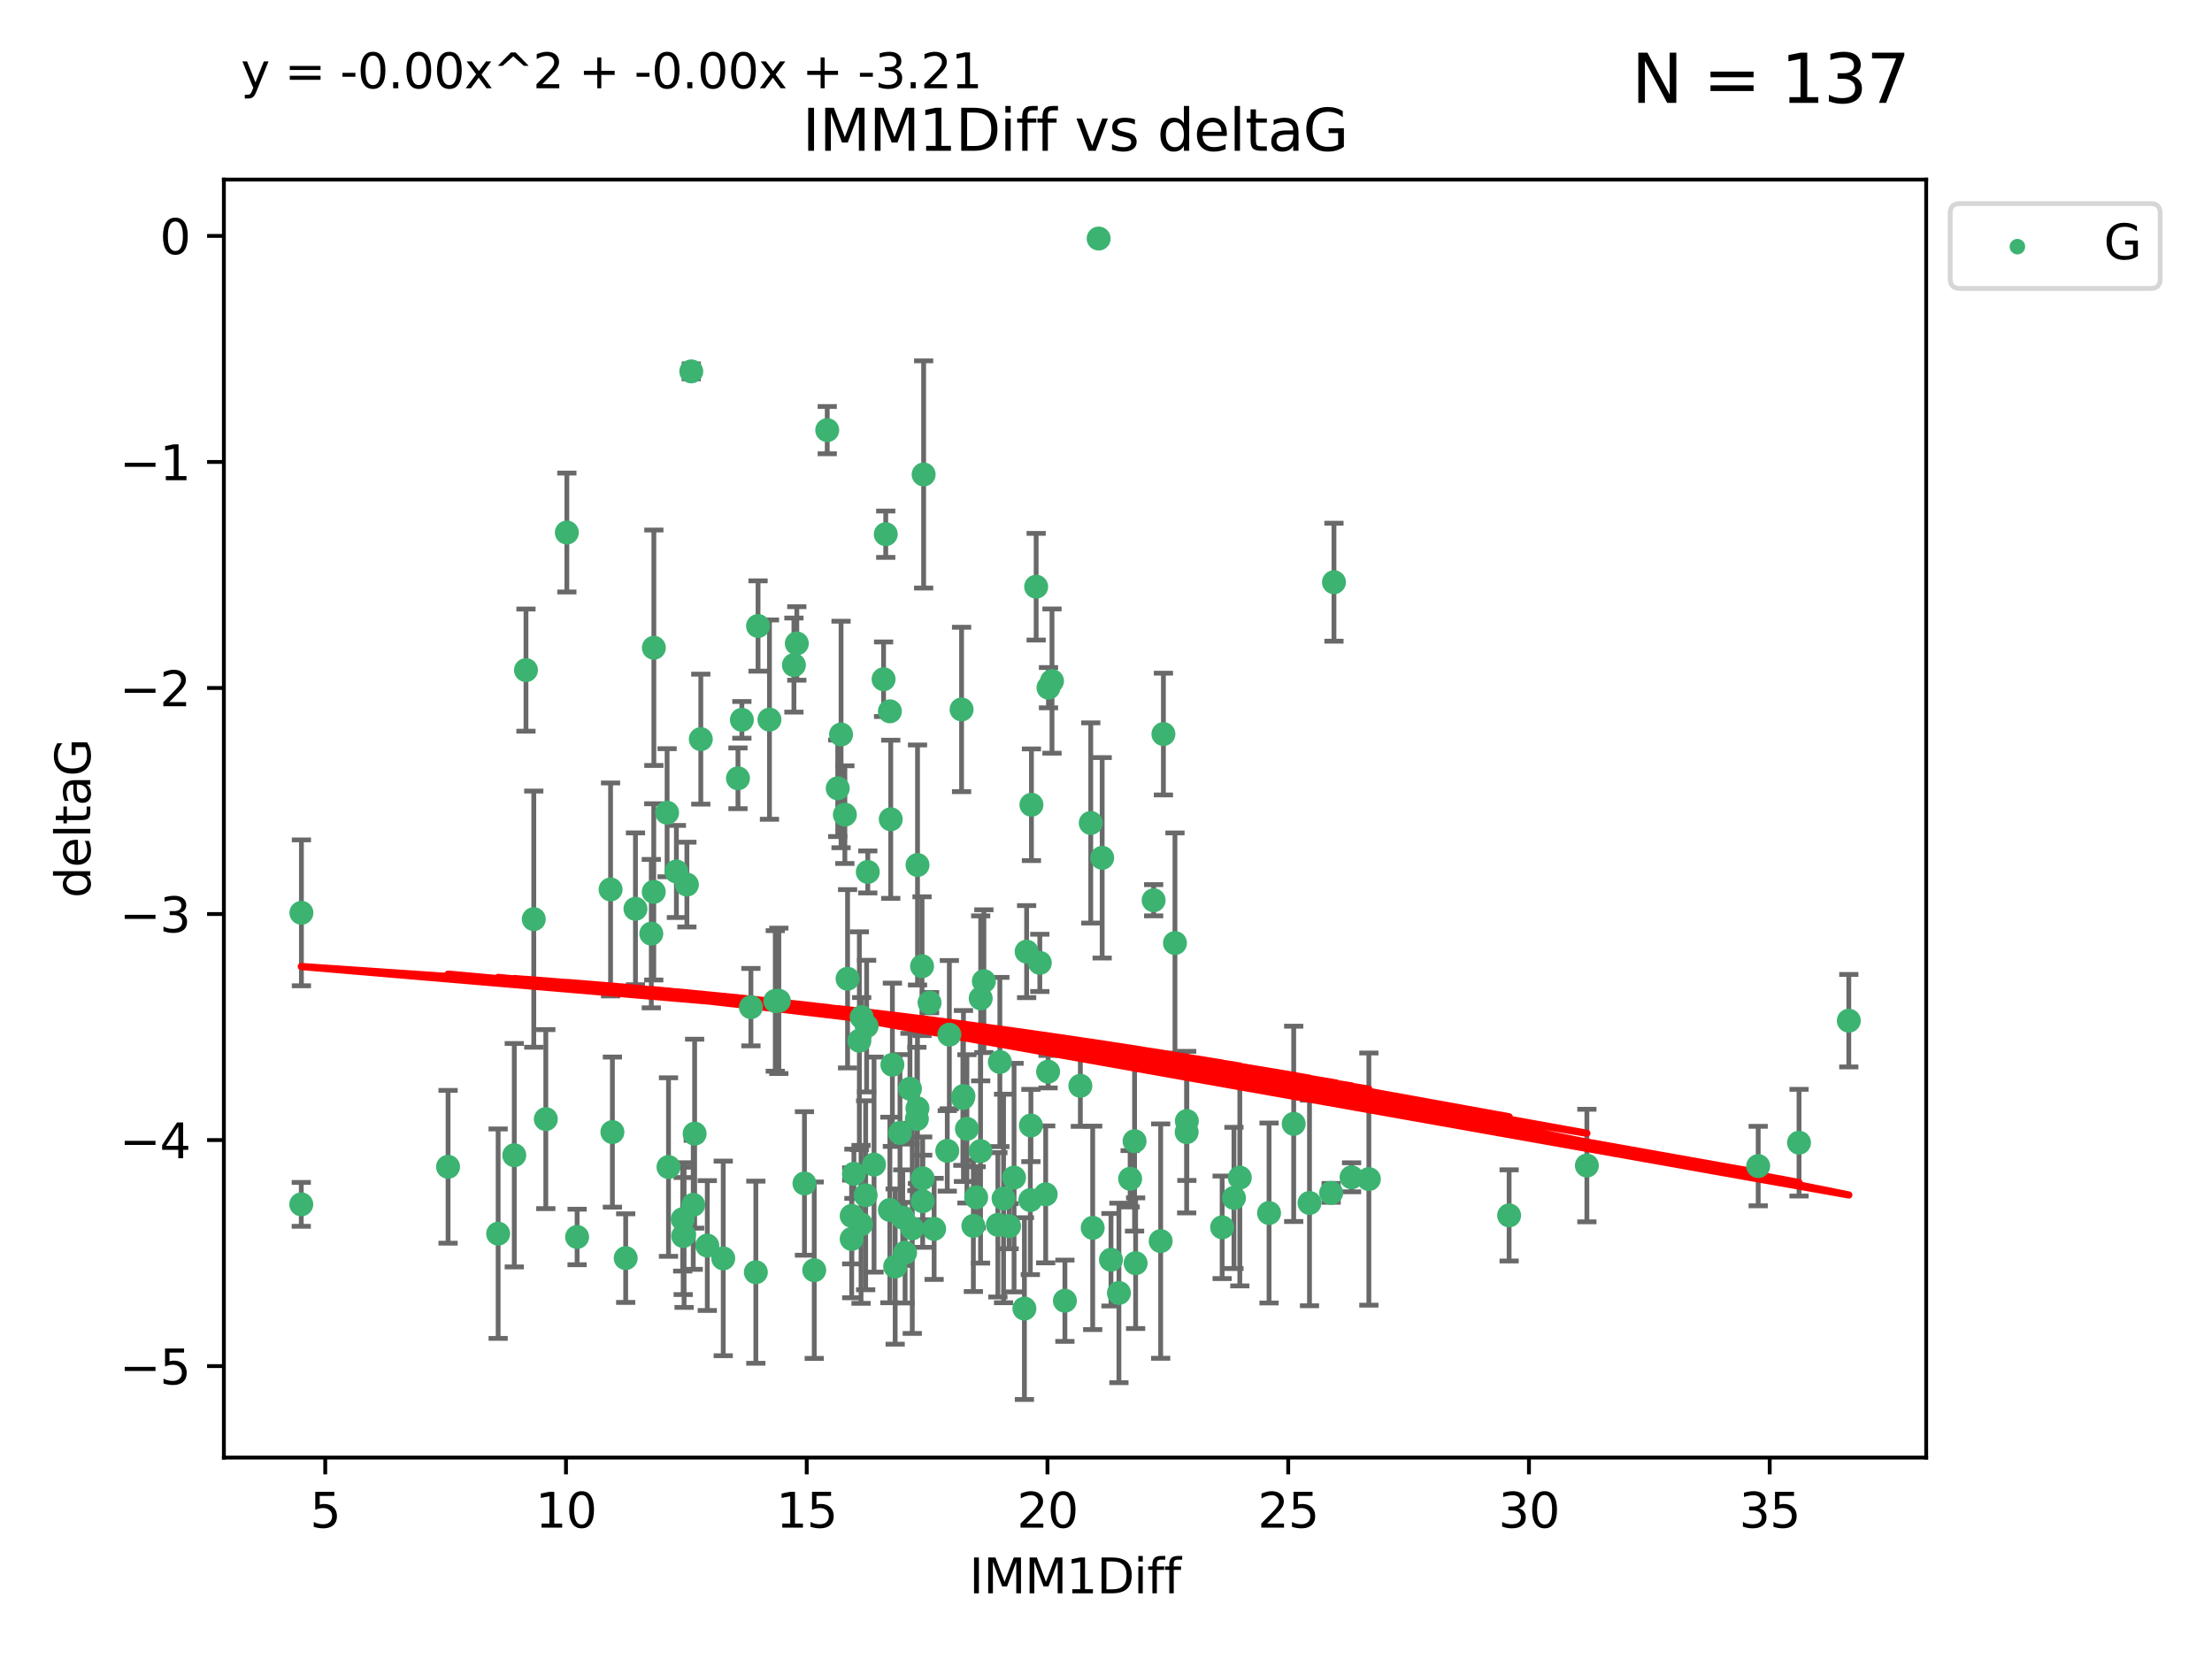 <?xml version="1.0" encoding="utf-8" standalone="no"?>
<!DOCTYPE svg PUBLIC "-//W3C//DTD SVG 1.1//EN"
  "http://www.w3.org/Graphics/SVG/1.1/DTD/svg11.dtd">
<svg xmlns:xlink="http://www.w3.org/1999/xlink" width="460.8pt" height="345.6pt" viewBox="0 0 460.8 345.6" xmlns="http://www.w3.org/2000/svg" version="1.1">
 <defs>
  <style type="text/css">*{stroke-linejoin: round; stroke-linecap: butt}</style>
 </defs>
 <g id="figure_1">
  <g id="patch_1">
   <path d="M 0 345.6 
L 460.8 345.6 
L 460.8 0 
L 0 0 
z
" style="fill: #ffffff"/>
  </g>
  <g id="axes_1">
   <g id="patch_2">
    <path d="M 46.64 303.64 
L 401.26 303.64 
L 401.26 37.411 
L 46.64 37.411 
z
" style="fill: #ffffff"/>
   </g>
   <g id="PathCollection_1">
    <defs>
     <path id="mb10c704843" d="M 0 1.118 
C 0.297 1.118 0.581 1 0.791 0.791 
C 1 0.581 1.118 0.297 1.118 0 
C 1.118 -0.297 1 -0.581 0.791 -0.791 
C 0.581 -1 0.297 -1.118 0 -1.118 
C -0.297 -1.118 -0.581 -1 -0.791 -0.791 
C -1 -0.581 -1.118 -0.297 -1.118 0 
C -1.118 0.297 -1 0.581 -0.791 0.791 
C -0.581 1 -0.297 1.118 0 1.118 
z
" style="stroke: #3cb371"/>
    </defs>
    <g clip-path="url(#p4918b28946)">
     <use xlink:href="#mb10c704843" x="142.509" y="257.284" style="fill: #3cb371; stroke: #3cb371"/>
     <use xlink:href="#mb10c704843" x="62.759" y="250.888" style="fill: #3cb371; stroke: #3cb371"/>
     <use xlink:href="#mb10c704843" x="169.621" y="264.608" style="fill: #3cb371; stroke: #3cb371"/>
     <use xlink:href="#mb10c704843" x="130.343" y="262.087" style="fill: #3cb371; stroke: #3cb371"/>
     <use xlink:href="#mb10c704843" x="120.222" y="257.683" style="fill: #3cb371; stroke: #3cb371"/>
     <use xlink:href="#mb10c704843" x="107.133" y="240.653" style="fill: #3cb371; stroke: #3cb371"/>
     <use xlink:href="#mb10c704843" x="179.371" y="255.059" style="fill: #3cb371; stroke: #3cb371"/>
     <use xlink:href="#mb10c704843" x="93.341" y="243.067" style="fill: #3cb371; stroke: #3cb371"/>
     <use xlink:href="#mb10c704843" x="213.403" y="272.602" style="fill: #3cb371; stroke: #3cb371"/>
     <use xlink:href="#mb10c704843" x="207.877" y="255.152" style="fill: #3cb371; stroke: #3cb371"/>
     <use xlink:href="#mb10c704843" x="144.415" y="250.988" style="fill: #3cb371; stroke: #3cb371"/>
     <use xlink:href="#mb10c704843" x="185.379" y="252.06" style="fill: #3cb371; stroke: #3cb371"/>
     <use xlink:href="#mb10c704843" x="188.548" y="260.958" style="fill: #3cb371; stroke: #3cb371"/>
     <use xlink:href="#mb10c704843" x="281.559" y="245.251" style="fill: #3cb371; stroke: #3cb371"/>
     <use xlink:href="#mb10c704843" x="150.664" y="262.146" style="fill: #3cb371; stroke: #3cb371"/>
     <use xlink:href="#mb10c704843" x="167.585" y="246.531" style="fill: #3cb371; stroke: #3cb371"/>
     <use xlink:href="#mb10c704843" x="202.771" y="255.381" style="fill: #3cb371; stroke: #3cb371"/>
     <use xlink:href="#mb10c704843" x="186.482" y="263.848" style="fill: #3cb371; stroke: #3cb371"/>
     <use xlink:href="#mb10c704843" x="269.502" y="234.117" style="fill: #3cb371; stroke: #3cb371"/>
     <use xlink:href="#mb10c704843" x="236.352" y="237.73" style="fill: #3cb371; stroke: #3cb371"/>
     <use xlink:href="#mb10c704843" x="177.886" y="244.522" style="fill: #3cb371; stroke: #3cb371"/>
     <use xlink:href="#mb10c704843" x="258.278" y="245.321" style="fill: #3cb371; stroke: #3cb371"/>
     <use xlink:href="#mb10c704843" x="182.079" y="242.608" style="fill: #3cb371; stroke: #3cb371"/>
     <use xlink:href="#mb10c704843" x="177.425" y="253.284" style="fill: #3cb371; stroke: #3cb371"/>
     <use xlink:href="#mb10c704843" x="203.353" y="249.425" style="fill: #3cb371; stroke: #3cb371"/>
     <use xlink:href="#mb10c704843" x="204.266" y="239.805" style="fill: #3cb371; stroke: #3cb371"/>
     <use xlink:href="#mb10c704843" x="139.26" y="243.117" style="fill: #3cb371; stroke: #3cb371"/>
     <use xlink:href="#mb10c704843" x="227.626" y="255.784" style="fill: #3cb371; stroke: #3cb371"/>
     <use xlink:href="#mb10c704843" x="277.306" y="248.497" style="fill: #3cb371; stroke: #3cb371"/>
     <use xlink:href="#mb10c704843" x="209.06" y="249.667" style="fill: #3cb371; stroke: #3cb371"/>
     <use xlink:href="#mb10c704843" x="241.789" y="258.543" style="fill: #3cb371; stroke: #3cb371"/>
     <use xlink:href="#mb10c704843" x="272.792" y="250.601" style="fill: #3cb371; stroke: #3cb371"/>
     <use xlink:href="#mb10c704843" x="264.367" y="252.689" style="fill: #3cb371; stroke: #3cb371"/>
     <use xlink:href="#mb10c704843" x="244.768" y="196.454" style="fill: #3cb371; stroke: #3cb371"/>
     <use xlink:href="#mb10c704843" x="236.573" y="263.149" style="fill: #3cb371; stroke: #3cb371"/>
     <use xlink:href="#mb10c704843" x="103.773" y="256.993" style="fill: #3cb371; stroke: #3cb371"/>
     <use xlink:href="#mb10c704843" x="187.485" y="236.004" style="fill: #3cb371; stroke: #3cb371"/>
     <use xlink:href="#mb10c704843" x="233.093" y="269.341" style="fill: #3cb371; stroke: #3cb371"/>
     <use xlink:href="#mb10c704843" x="254.597" y="255.674" style="fill: #3cb371; stroke: #3cb371"/>
     <use xlink:href="#mb10c704843" x="210.214" y="255.448" style="fill: #3cb371; stroke: #3cb371"/>
     <use xlink:href="#mb10c704843" x="144.004" y="77.364" style="fill: #3cb371; stroke: #3cb371"/>
     <use xlink:href="#mb10c704843" x="147.344" y="259.474" style="fill: #3cb371; stroke: #3cb371"/>
     <use xlink:href="#mb10c704843" x="142.319" y="257.489" style="fill: #3cb371; stroke: #3cb371"/>
     <use xlink:href="#mb10c704843" x="192.209" y="245.469" style="fill: #3cb371; stroke: #3cb371"/>
     <use xlink:href="#mb10c704843" x="188.057" y="253.646" style="fill: #3cb371; stroke: #3cb371"/>
     <use xlink:href="#mb10c704843" x="214.637" y="249.995" style="fill: #3cb371; stroke: #3cb371"/>
     <use xlink:href="#mb10c704843" x="162.249" y="208.49" style="fill: #3cb371; stroke: #3cb371"/>
     <use xlink:href="#mb10c704843" x="194.597" y="255.997" style="fill: #3cb371; stroke: #3cb371"/>
     <use xlink:href="#mb10c704843" x="214.757" y="234.461" style="fill: #3cb371; stroke: #3cb371"/>
     <use xlink:href="#mb10c704843" x="221.839" y="270.968" style="fill: #3cb371; stroke: #3cb371"/>
     <use xlink:href="#mb10c704843" x="138.969" y="169.303" style="fill: #3cb371; stroke: #3cb371"/>
     <use xlink:href="#mb10c704843" x="190.043" y="255.893" style="fill: #3cb371; stroke: #3cb371"/>
     <use xlink:href="#mb10c704843" x="231.438" y="262.428" style="fill: #3cb371; stroke: #3cb371"/>
     <use xlink:href="#mb10c704843" x="214.868" y="167.644" style="fill: #3cb371; stroke: #3cb371"/>
     <use xlink:href="#mb10c704843" x="314.378" y="253.189" style="fill: #3cb371; stroke: #3cb371"/>
     <use xlink:href="#mb10c704843" x="235.43" y="245.562" style="fill: #3cb371; stroke: #3cb371"/>
     <use xlink:href="#mb10c704843" x="127.574" y="235.834" style="fill: #3cb371; stroke: #3cb371"/>
     <use xlink:href="#mb10c704843" x="156.431" y="209.808" style="fill: #3cb371; stroke: #3cb371"/>
     <use xlink:href="#mb10c704843" x="161.507" y="208.509" style="fill: #3cb371; stroke: #3cb371"/>
     <use xlink:href="#mb10c704843" x="180.334" y="248.994" style="fill: #3cb371; stroke: #3cb371"/>
     <use xlink:href="#mb10c704843" x="184.065" y="141.495" style="fill: #3cb371; stroke: #3cb371"/>
     <use xlink:href="#mb10c704843" x="175.208" y="153.006" style="fill: #3cb371; stroke: #3cb371"/>
     <use xlink:href="#mb10c704843" x="204.296" y="207.976" style="fill: #3cb371; stroke: #3cb371"/>
     <use xlink:href="#mb10c704843" x="132.379" y="189.322" style="fill: #3cb371; stroke: #3cb371"/>
     <use xlink:href="#mb10c704843" x="200.314" y="147.793" style="fill: #3cb371; stroke: #3cb371"/>
     <use xlink:href="#mb10c704843" x="193.644" y="208.866" style="fill: #3cb371; stroke: #3cb371"/>
     <use xlink:href="#mb10c704843" x="62.789" y="190.16" style="fill: #3cb371; stroke: #3cb371"/>
     <use xlink:href="#mb10c704843" x="192.209" y="250.239" style="fill: #3cb371; stroke: #3cb371"/>
     <use xlink:href="#mb10c704843" x="197.335" y="239.743" style="fill: #3cb371; stroke: #3cb371"/>
     <use xlink:href="#mb10c704843" x="257.055" y="249.548" style="fill: #3cb371; stroke: #3cb371"/>
     <use xlink:href="#mb10c704843" x="157.455" y="265.026" style="fill: #3cb371; stroke: #3cb371"/>
     <use xlink:href="#mb10c704843" x="191.126" y="230.89" style="fill: #3cb371; stroke: #3cb371"/>
     <use xlink:href="#mb10c704843" x="374.77" y="238.044" style="fill: #3cb371; stroke: #3cb371"/>
     <use xlink:href="#mb10c704843" x="160.293" y="149.908" style="fill: #3cb371; stroke: #3cb371"/>
     <use xlink:href="#mb10c704843" x="136.211" y="134.939" style="fill: #3cb371; stroke: #3cb371"/>
     <use xlink:href="#mb10c704843" x="157.916" y="130.406" style="fill: #3cb371; stroke: #3cb371"/>
     <use xlink:href="#mb10c704843" x="366.264" y="242.913" style="fill: #3cb371; stroke: #3cb371"/>
     <use xlink:href="#mb10c704843" x="174.516" y="164.222" style="fill: #3cb371; stroke: #3cb371"/>
     <use xlink:href="#mb10c704843" x="185.379" y="148.18" style="fill: #3cb371; stroke: #3cb371"/>
     <use xlink:href="#mb10c704843" x="218.338" y="223.248" style="fill: #3cb371; stroke: #3cb371"/>
     <use xlink:href="#mb10c704843" x="200.585" y="228.74" style="fill: #3cb371; stroke: #3cb371"/>
     <use xlink:href="#mb10c704843" x="143.091" y="184.275" style="fill: #3cb371; stroke: #3cb371"/>
     <use xlink:href="#mb10c704843" x="180.534" y="213.757" style="fill: #3cb371; stroke: #3cb371"/>
     <use xlink:href="#mb10c704843" x="177.425" y="258.09" style="fill: #3cb371; stroke: #3cb371"/>
     <use xlink:href="#mb10c704843" x="179.02" y="216.806" style="fill: #3cb371; stroke: #3cb371"/>
     <use xlink:href="#mb10c704843" x="118.086" y="110.937" style="fill: #3cb371; stroke: #3cb371"/>
     <use xlink:href="#mb10c704843" x="127.193" y="185.287" style="fill: #3cb371; stroke: #3cb371"/>
     <use xlink:href="#mb10c704843" x="109.57" y="139.595" style="fill: #3cb371; stroke: #3cb371"/>
     <use xlink:href="#mb10c704843" x="242.36" y="152.915" style="fill: #3cb371; stroke: #3cb371"/>
     <use xlink:href="#mb10c704843" x="189.561" y="226.803" style="fill: #3cb371; stroke: #3cb371"/>
     <use xlink:href="#mb10c704843" x="217.837" y="248.808" style="fill: #3cb371; stroke: #3cb371"/>
     <use xlink:href="#mb10c704843" x="330.576" y="242.805" style="fill: #3cb371; stroke: #3cb371"/>
     <use xlink:href="#mb10c704843" x="172.329" y="89.605" style="fill: #3cb371; stroke: #3cb371"/>
     <use xlink:href="#mb10c704843" x="135.679" y="194.495" style="fill: #3cb371; stroke: #3cb371"/>
     <use xlink:href="#mb10c704843" x="201.427" y="235.161" style="fill: #3cb371; stroke: #3cb371"/>
     <use xlink:href="#mb10c704843" x="176" y="169.703" style="fill: #3cb371; stroke: #3cb371"/>
     <use xlink:href="#mb10c704843" x="184.516" y="111.286" style="fill: #3cb371; stroke: #3cb371"/>
     <use xlink:href="#mb10c704843" x="191.006" y="233.098" style="fill: #3cb371; stroke: #3cb371"/>
     <use xlink:href="#mb10c704843" x="185.559" y="170.669" style="fill: #3cb371; stroke: #3cb371"/>
     <use xlink:href="#mb10c704843" x="192.079" y="201.28" style="fill: #3cb371; stroke: #3cb371"/>
     <use xlink:href="#mb10c704843" x="227.225" y="171.438" style="fill: #3cb371; stroke: #3cb371"/>
     <use xlink:href="#mb10c704843" x="385.141" y="212.631" style="fill: #3cb371; stroke: #3cb371"/>
     <use xlink:href="#mb10c704843" x="154.546" y="149.954" style="fill: #3cb371; stroke: #3cb371"/>
     <use xlink:href="#mb10c704843" x="180.775" y="181.641" style="fill: #3cb371; stroke: #3cb371"/>
     <use xlink:href="#mb10c704843" x="145.99" y="153.978" style="fill: #3cb371; stroke: #3cb371"/>
     <use xlink:href="#mb10c704843" x="213.865" y="198.241" style="fill: #3cb371; stroke: #3cb371"/>
     <use xlink:href="#mb10c704843" x="197.766" y="215.533" style="fill: #3cb371; stroke: #3cb371"/>
     <use xlink:href="#mb10c704843" x="176.562" y="203.894" style="fill: #3cb371; stroke: #3cb371"/>
     <use xlink:href="#mb10c704843" x="204.958" y="204.395" style="fill: #3cb371; stroke: #3cb371"/>
     <use xlink:href="#mb10c704843" x="247.205" y="235.844" style="fill: #3cb371; stroke: #3cb371"/>
     <use xlink:href="#mb10c704843" x="179.501" y="211.889" style="fill: #3cb371; stroke: #3cb371"/>
     <use xlink:href="#mb10c704843" x="185.9" y="221.811" style="fill: #3cb371; stroke: #3cb371"/>
     <use xlink:href="#mb10c704843" x="229.602" y="178.699" style="fill: #3cb371; stroke: #3cb371"/>
     <use xlink:href="#mb10c704843" x="215.851" y="122.221" style="fill: #3cb371; stroke: #3cb371"/>
     <use xlink:href="#mb10c704843" x="208.288" y="221.228" style="fill: #3cb371; stroke: #3cb371"/>
     <use xlink:href="#mb10c704843" x="165.99" y="134.042" style="fill: #3cb371; stroke: #3cb371"/>
     <use xlink:href="#mb10c704843" x="225.058" y="226.193" style="fill: #3cb371; stroke: #3cb371"/>
     <use xlink:href="#mb10c704843" x="211.247" y="245.315" style="fill: #3cb371; stroke: #3cb371"/>
     <use xlink:href="#mb10c704843" x="228.87" y="49.692" style="fill: #3cb371; stroke: #3cb371"/>
     <use xlink:href="#mb10c704843" x="111.195" y="191.476" style="fill: #3cb371; stroke: #3cb371"/>
     <use xlink:href="#mb10c704843" x="247.245" y="233.533" style="fill: #3cb371; stroke: #3cb371"/>
     <use xlink:href="#mb10c704843" x="153.733" y="162.139" style="fill: #3cb371; stroke: #3cb371"/>
     <use xlink:href="#mb10c704843" x="140.905" y="181.545" style="fill: #3cb371; stroke: #3cb371"/>
     <use xlink:href="#mb10c704843" x="216.613" y="200.583" style="fill: #3cb371; stroke: #3cb371"/>
     <use xlink:href="#mb10c704843" x="144.706" y="236.163" style="fill: #3cb371; stroke: #3cb371"/>
     <use xlink:href="#mb10c704843" x="142.219" y="253.971" style="fill: #3cb371; stroke: #3cb371"/>
     <use xlink:href="#mb10c704843" x="191.136" y="180.195" style="fill: #3cb371; stroke: #3cb371"/>
     <use xlink:href="#mb10c704843" x="285.16" y="245.627" style="fill: #3cb371; stroke: #3cb371"/>
     <use xlink:href="#mb10c704843" x="200.705" y="228.321" style="fill: #3cb371; stroke: #3cb371"/>
     <use xlink:href="#mb10c704843" x="219.151" y="141.878" style="fill: #3cb371; stroke: #3cb371"/>
     <use xlink:href="#mb10c704843" x="165.388" y="138.547" style="fill: #3cb371; stroke: #3cb371"/>
     <use xlink:href="#mb10c704843" x="218.418" y="143.254" style="fill: #3cb371; stroke: #3cb371"/>
     <use xlink:href="#mb10c704843" x="136.19" y="185.792" style="fill: #3cb371; stroke: #3cb371"/>
     <use xlink:href="#mb10c704843" x="240.324" y="187.538" style="fill: #3cb371; stroke: #3cb371"/>
     <use xlink:href="#mb10c704843" x="113.703" y="233.133" style="fill: #3cb371; stroke: #3cb371"/>
     <use xlink:href="#mb10c704843" x="192.41" y="98.837" style="fill: #3cb371; stroke: #3cb371"/>
     <use xlink:href="#mb10c704843" x="277.888" y="121.283" style="fill: #3cb371; stroke: #3cb371"/>
    </g>
   </g>
   <g id="matplotlib.axis_1">
    <g id="xtick_1">
     <g id="line2d_1">
      <defs>
       <path id="m9827ba9d33" d="M 0 0 
L 0 3.5 
" style="stroke: #000000; stroke-width: 0.8"/>
      </defs>
      <g>
       <use xlink:href="#m9827ba9d33" x="67.754" y="303.64" style="stroke: #000000; stroke-width: 0.8"/>
      </g>
     </g>
     <g id="text_1">
      <!-- 5 -->
      <g transform="translate(64.573 318.238)scale(0.1 -0.1)">
       <defs>
        <path id="DejaVuSans-35" d="M 691 4666 
L 3169 4666 
L 3169 4134 
L 1269 4134 
L 1269 2991 
Q 1406 3038 1543 3061 
Q 1681 3084 1819 3084 
Q 2600 3084 3056 2656 
Q 3513 2228 3513 1497 
Q 3513 744 3044 326 
Q 2575 -91 1722 -91 
Q 1428 -91 1123 -41 
Q 819 9 494 109 
L 494 744 
Q 775 591 1075 516 
Q 1375 441 1709 441 
Q 2250 441 2565 725 
Q 2881 1009 2881 1497 
Q 2881 1984 2565 2268 
Q 2250 2553 1709 2553 
Q 1456 2553 1204 2497 
Q 953 2441 691 2322 
L 691 4666 
z
" transform="scale(0.016)"/>
       </defs>
       <use xlink:href="#DejaVuSans-35"/>
      </g>
     </g>
    </g>
    <g id="xtick_2">
     <g id="line2d_2">
      <g>
       <use xlink:href="#m9827ba9d33" x="117.905" y="303.64" style="stroke: #000000; stroke-width: 0.8"/>
      </g>
     </g>
     <g id="text_2">
      <!-- 10 -->
      <g transform="translate(111.543 318.238)scale(0.1 -0.1)">
       <defs>
        <path id="DejaVuSans-31" d="M 794 531 
L 1825 531 
L 1825 4091 
L 703 3866 
L 703 4441 
L 1819 4666 
L 2450 4666 
L 2450 531 
L 3481 531 
L 3481 0 
L 794 0 
L 794 531 
z
" transform="scale(0.016)"/>
        <path id="DejaVuSans-30" d="M 2034 4250 
Q 1547 4250 1301 3770 
Q 1056 3291 1056 2328 
Q 1056 1369 1301 889 
Q 1547 409 2034 409 
Q 2525 409 2770 889 
Q 3016 1369 3016 2328 
Q 3016 3291 2770 3770 
Q 2525 4250 2034 4250 
z
M 2034 4750 
Q 2819 4750 3233 4129 
Q 3647 3509 3647 2328 
Q 3647 1150 3233 529 
Q 2819 -91 2034 -91 
Q 1250 -91 836 529 
Q 422 1150 422 2328 
Q 422 3509 836 4129 
Q 1250 4750 2034 4750 
z
" transform="scale(0.016)"/>
       </defs>
       <use xlink:href="#DejaVuSans-31"/>
       <use xlink:href="#DejaVuSans-30" x="63.623"/>
      </g>
     </g>
    </g>
    <g id="xtick_3">
     <g id="line2d_3">
      <g>
       <use xlink:href="#m9827ba9d33" x="168.057" y="303.64" style="stroke: #000000; stroke-width: 0.8"/>
      </g>
     </g>
     <g id="text_3">
      <!-- 15 -->
      <g transform="translate(161.694 318.238)scale(0.1 -0.1)">
       <use xlink:href="#DejaVuSans-31"/>
       <use xlink:href="#DejaVuSans-35" x="63.623"/>
      </g>
     </g>
    </g>
    <g id="xtick_4">
     <g id="line2d_4">
      <g>
       <use xlink:href="#m9827ba9d33" x="218.208" y="303.64" style="stroke: #000000; stroke-width: 0.8"/>
      </g>
     </g>
     <g id="text_4">
      <!-- 20 -->
      <g transform="translate(211.845 318.238)scale(0.1 -0.1)">
       <defs>
        <path id="DejaVuSans-32" d="M 1228 531 
L 3431 531 
L 3431 0 
L 469 0 
L 469 531 
Q 828 903 1448 1529 
Q 2069 2156 2228 2338 
Q 2531 2678 2651 2914 
Q 2772 3150 2772 3378 
Q 2772 3750 2511 3984 
Q 2250 4219 1831 4219 
Q 1534 4219 1204 4116 
Q 875 4013 500 3803 
L 500 4441 
Q 881 4594 1212 4672 
Q 1544 4750 1819 4750 
Q 2544 4750 2975 4387 
Q 3406 4025 3406 3419 
Q 3406 3131 3298 2873 
Q 3191 2616 2906 2266 
Q 2828 2175 2409 1742 
Q 1991 1309 1228 531 
z
" transform="scale(0.016)"/>
       </defs>
       <use xlink:href="#DejaVuSans-32"/>
       <use xlink:href="#DejaVuSans-30" x="63.623"/>
      </g>
     </g>
    </g>
    <g id="xtick_5">
     <g id="line2d_5">
      <g>
       <use xlink:href="#m9827ba9d33" x="268.359" y="303.64" style="stroke: #000000; stroke-width: 0.8"/>
      </g>
     </g>
     <g id="text_5">
      <!-- 25 -->
      <g transform="translate(261.996 318.238)scale(0.1 -0.1)">
       <use xlink:href="#DejaVuSans-32"/>
       <use xlink:href="#DejaVuSans-35" x="63.623"/>
      </g>
     </g>
    </g>
    <g id="xtick_6">
     <g id="line2d_6">
      <g>
       <use xlink:href="#m9827ba9d33" x="318.51" y="303.64" style="stroke: #000000; stroke-width: 0.8"/>
      </g>
     </g>
     <g id="text_6">
      <!-- 30 -->
      <g transform="translate(312.148 318.238)scale(0.1 -0.1)">
       <defs>
        <path id="DejaVuSans-33" d="M 2597 2516 
Q 3050 2419 3304 2112 
Q 3559 1806 3559 1356 
Q 3559 666 3084 287 
Q 2609 -91 1734 -91 
Q 1441 -91 1130 -33 
Q 819 25 488 141 
L 488 750 
Q 750 597 1062 519 
Q 1375 441 1716 441 
Q 2309 441 2620 675 
Q 2931 909 2931 1356 
Q 2931 1769 2642 2001 
Q 2353 2234 1838 2234 
L 1294 2234 
L 1294 2753 
L 1863 2753 
Q 2328 2753 2575 2939 
Q 2822 3125 2822 3475 
Q 2822 3834 2567 4026 
Q 2313 4219 1838 4219 
Q 1578 4219 1281 4162 
Q 984 4106 628 3988 
L 628 4550 
Q 988 4650 1302 4700 
Q 1616 4750 1894 4750 
Q 2613 4750 3031 4423 
Q 3450 4097 3450 3541 
Q 3450 3153 3228 2886 
Q 3006 2619 2597 2516 
z
" transform="scale(0.016)"/>
       </defs>
       <use xlink:href="#DejaVuSans-33"/>
       <use xlink:href="#DejaVuSans-30" x="63.623"/>
      </g>
     </g>
    </g>
    <g id="xtick_7">
     <g id="line2d_7">
      <g>
       <use xlink:href="#m9827ba9d33" x="368.661" y="303.64" style="stroke: #000000; stroke-width: 0.8"/>
      </g>
     </g>
     <g id="text_7">
      <!-- 35 -->
      <g transform="translate(362.299 318.238)scale(0.1 -0.1)">
       <use xlink:href="#DejaVuSans-33"/>
       <use xlink:href="#DejaVuSans-35" x="63.623"/>
      </g>
     </g>
    </g>
    <g id="text_8">
     <!-- IMM1Diff -->
     <g transform="translate(201.906 331.917)scale(0.1 -0.1)">
      <defs>
       <path id="DejaVuSans-49" d="M 628 4666 
L 1259 4666 
L 1259 0 
L 628 0 
L 628 4666 
z
" transform="scale(0.016)"/>
       <path id="DejaVuSans-4d" d="M 628 4666 
L 1569 4666 
L 2759 1491 
L 3956 4666 
L 4897 4666 
L 4897 0 
L 4281 0 
L 4281 4097 
L 3078 897 
L 2444 897 
L 1241 4097 
L 1241 0 
L 628 0 
L 628 4666 
z
" transform="scale(0.016)"/>
       <path id="DejaVuSans-44" d="M 1259 4147 
L 1259 519 
L 2022 519 
Q 2988 519 3436 956 
Q 3884 1394 3884 2338 
Q 3884 3275 3436 3711 
Q 2988 4147 2022 4147 
L 1259 4147 
z
M 628 4666 
L 1925 4666 
Q 3281 4666 3915 4102 
Q 4550 3538 4550 2338 
Q 4550 1131 3912 565 
Q 3275 0 1925 0 
L 628 0 
L 628 4666 
z
" transform="scale(0.016)"/>
       <path id="DejaVuSans-69" d="M 603 3500 
L 1178 3500 
L 1178 0 
L 603 0 
L 603 3500 
z
M 603 4863 
L 1178 4863 
L 1178 4134 
L 603 4134 
L 603 4863 
z
" transform="scale(0.016)"/>
       <path id="DejaVuSans-66" d="M 2375 4863 
L 2375 4384 
L 1825 4384 
Q 1516 4384 1395 4259 
Q 1275 4134 1275 3809 
L 1275 3500 
L 2222 3500 
L 2222 3053 
L 1275 3053 
L 1275 0 
L 697 0 
L 697 3053 
L 147 3053 
L 147 3500 
L 697 3500 
L 697 3744 
Q 697 4328 969 4595 
Q 1241 4863 1831 4863 
L 2375 4863 
z
" transform="scale(0.016)"/>
      </defs>
      <use xlink:href="#DejaVuSans-49"/>
      <use xlink:href="#DejaVuSans-4d" x="29.492"/>
      <use xlink:href="#DejaVuSans-4d" x="115.771"/>
      <use xlink:href="#DejaVuSans-31" x="202.051"/>
      <use xlink:href="#DejaVuSans-44" x="265.674"/>
      <use xlink:href="#DejaVuSans-69" x="342.676"/>
      <use xlink:href="#DejaVuSans-66" x="370.459"/>
      <use xlink:href="#DejaVuSans-66" x="405.664"/>
     </g>
    </g>
   </g>
   <g id="matplotlib.axis_2">
    <g id="ytick_1">
     <g id="line2d_8">
      <defs>
       <path id="m83045d4982" d="M 0 0 
L -3.5 0 
" style="stroke: #000000; stroke-width: 0.8"/>
      </defs>
      <g>
       <use xlink:href="#m83045d4982" x="46.64" y="284.581" style="stroke: #000000; stroke-width: 0.8"/>
      </g>
     </g>
     <g id="text_9">
      <!-- −5 -->
      <g transform="translate(24.898 288.38)scale(0.1 -0.1)">
       <defs>
        <path id="DejaVuSans-2212" d="M 678 2272 
L 4684 2272 
L 4684 1741 
L 678 1741 
L 678 2272 
z
" transform="scale(0.016)"/>
       </defs>
       <use xlink:href="#DejaVuSans-2212"/>
       <use xlink:href="#DejaVuSans-35" x="83.789"/>
      </g>
     </g>
    </g>
    <g id="ytick_2">
     <g id="line2d_9">
      <g>
       <use xlink:href="#m83045d4982" x="46.64" y="237.494" style="stroke: #000000; stroke-width: 0.8"/>
      </g>
     </g>
     <g id="text_10">
      <!-- −4 -->
      <g transform="translate(24.898 241.293)scale(0.1 -0.1)">
       <defs>
        <path id="DejaVuSans-34" d="M 2419 4116 
L 825 1625 
L 2419 1625 
L 2419 4116 
z
M 2253 4666 
L 3047 4666 
L 3047 1625 
L 3713 1625 
L 3713 1100 
L 3047 1100 
L 3047 0 
L 2419 0 
L 2419 1100 
L 313 1100 
L 313 1709 
L 2253 4666 
z
" transform="scale(0.016)"/>
       </defs>
       <use xlink:href="#DejaVuSans-2212"/>
       <use xlink:href="#DejaVuSans-34" x="83.789"/>
      </g>
     </g>
    </g>
    <g id="ytick_3">
     <g id="line2d_10">
      <g>
       <use xlink:href="#m83045d4982" x="46.64" y="190.406" style="stroke: #000000; stroke-width: 0.8"/>
      </g>
     </g>
     <g id="text_11">
      <!-- −3 -->
      <g transform="translate(24.898 194.206)scale(0.1 -0.1)">
       <use xlink:href="#DejaVuSans-2212"/>
       <use xlink:href="#DejaVuSans-33" x="83.789"/>
      </g>
     </g>
    </g>
    <g id="ytick_4">
     <g id="line2d_11">
      <g>
       <use xlink:href="#m83045d4982" x="46.64" y="143.319" style="stroke: #000000; stroke-width: 0.8"/>
      </g>
     </g>
     <g id="text_12">
      <!-- −2 -->
      <g transform="translate(24.898 147.118)scale(0.1 -0.1)">
       <use xlink:href="#DejaVuSans-2212"/>
       <use xlink:href="#DejaVuSans-32" x="83.789"/>
      </g>
     </g>
    </g>
    <g id="ytick_5">
     <g id="line2d_12">
      <g>
       <use xlink:href="#m83045d4982" x="46.64" y="96.232" style="stroke: #000000; stroke-width: 0.8"/>
      </g>
     </g>
     <g id="text_13">
      <!-- −1 -->
      <g transform="translate(24.898 100.031)scale(0.1 -0.1)">
       <use xlink:href="#DejaVuSans-2212"/>
       <use xlink:href="#DejaVuSans-31" x="83.789"/>
      </g>
     </g>
    </g>
    <g id="ytick_6">
     <g id="line2d_13">
      <g>
       <use xlink:href="#m83045d4982" x="46.64" y="49.145" style="stroke: #000000; stroke-width: 0.8"/>
      </g>
     </g>
     <g id="text_14">
      <!-- 0 -->
      <g transform="translate(33.278 52.944)scale(0.1 -0.1)">
       <use xlink:href="#DejaVuSans-30"/>
      </g>
     </g>
    </g>
    <g id="text_15">
     <!-- deltaG -->
     <g transform="translate(18.818 187.064)rotate(-90)scale(0.1 -0.1)">
      <defs>
       <path id="DejaVuSans-64" d="M 2906 2969 
L 2906 4863 
L 3481 4863 
L 3481 0 
L 2906 0 
L 2906 525 
Q 2725 213 2448 61 
Q 2172 -91 1784 -91 
Q 1150 -91 751 415 
Q 353 922 353 1747 
Q 353 2572 751 3078 
Q 1150 3584 1784 3584 
Q 2172 3584 2448 3432 
Q 2725 3281 2906 2969 
z
M 947 1747 
Q 947 1113 1208 752 
Q 1469 391 1925 391 
Q 2381 391 2643 752 
Q 2906 1113 2906 1747 
Q 2906 2381 2643 2742 
Q 2381 3103 1925 3103 
Q 1469 3103 1208 2742 
Q 947 2381 947 1747 
z
" transform="scale(0.016)"/>
       <path id="DejaVuSans-65" d="M 3597 1894 
L 3597 1613 
L 953 1613 
Q 991 1019 1311 708 
Q 1631 397 2203 397 
Q 2534 397 2845 478 
Q 3156 559 3463 722 
L 3463 178 
Q 3153 47 2828 -22 
Q 2503 -91 2169 -91 
Q 1331 -91 842 396 
Q 353 884 353 1716 
Q 353 2575 817 3079 
Q 1281 3584 2069 3584 
Q 2775 3584 3186 3129 
Q 3597 2675 3597 1894 
z
M 3022 2063 
Q 3016 2534 2758 2815 
Q 2500 3097 2075 3097 
Q 1594 3097 1305 2825 
Q 1016 2553 972 2059 
L 3022 2063 
z
" transform="scale(0.016)"/>
       <path id="DejaVuSans-6c" d="M 603 4863 
L 1178 4863 
L 1178 0 
L 603 0 
L 603 4863 
z
" transform="scale(0.016)"/>
       <path id="DejaVuSans-74" d="M 1172 4494 
L 1172 3500 
L 2356 3500 
L 2356 3053 
L 1172 3053 
L 1172 1153 
Q 1172 725 1289 603 
Q 1406 481 1766 481 
L 2356 481 
L 2356 0 
L 1766 0 
Q 1100 0 847 248 
Q 594 497 594 1153 
L 594 3053 
L 172 3053 
L 172 3500 
L 594 3500 
L 594 4494 
L 1172 4494 
z
" transform="scale(0.016)"/>
       <path id="DejaVuSans-61" d="M 2194 1759 
Q 1497 1759 1228 1600 
Q 959 1441 959 1056 
Q 959 750 1161 570 
Q 1363 391 1709 391 
Q 2188 391 2477 730 
Q 2766 1069 2766 1631 
L 2766 1759 
L 2194 1759 
z
M 3341 1997 
L 3341 0 
L 2766 0 
L 2766 531 
Q 2569 213 2275 61 
Q 1981 -91 1556 -91 
Q 1019 -91 701 211 
Q 384 513 384 1019 
Q 384 1609 779 1909 
Q 1175 2209 1959 2209 
L 2766 2209 
L 2766 2266 
Q 2766 2663 2505 2880 
Q 2244 3097 1772 3097 
Q 1472 3097 1187 3025 
Q 903 2953 641 2809 
L 641 3341 
Q 956 3463 1253 3523 
Q 1550 3584 1831 3584 
Q 2591 3584 2966 3190 
Q 3341 2797 3341 1997 
z
" transform="scale(0.016)"/>
       <path id="DejaVuSans-47" d="M 3809 666 
L 3809 1919 
L 2778 1919 
L 2778 2438 
L 4434 2438 
L 4434 434 
Q 4069 175 3628 42 
Q 3188 -91 2688 -91 
Q 1594 -91 976 548 
Q 359 1188 359 2328 
Q 359 3472 976 4111 
Q 1594 4750 2688 4750 
Q 3144 4750 3555 4637 
Q 3966 4525 4313 4306 
L 4313 3634 
Q 3963 3931 3569 4081 
Q 3175 4231 2741 4231 
Q 1884 4231 1454 3753 
Q 1025 3275 1025 2328 
Q 1025 1384 1454 906 
Q 1884 428 2741 428 
Q 3075 428 3337 486 
Q 3600 544 3809 666 
z
" transform="scale(0.016)"/>
      </defs>
      <use xlink:href="#DejaVuSans-64"/>
      <use xlink:href="#DejaVuSans-65" x="63.477"/>
      <use xlink:href="#DejaVuSans-6c" x="125"/>
      <use xlink:href="#DejaVuSans-74" x="152.783"/>
      <use xlink:href="#DejaVuSans-61" x="191.992"/>
      <use xlink:href="#DejaVuSans-47" x="253.271"/>
     </g>
    </g>
   </g>
   <g id="LineCollection_1">
    <path d="M 142.509 272.354 
L 142.509 242.215 
" clip-path="url(#p4918b28946)" style="fill: none; stroke: #696969"/>
    <path d="M 62.759 255.459 
L 62.759 246.318 
" clip-path="url(#p4918b28946)" style="fill: none; stroke: #696969"/>
    <path d="M 169.621 282.98 
L 169.621 246.237 
" clip-path="url(#p4918b28946)" style="fill: none; stroke: #696969"/>
    <path d="M 130.343 271.318 
L 130.343 252.855 
" clip-path="url(#p4918b28946)" style="fill: none; stroke: #696969"/>
    <path d="M 120.222 263.468 
L 120.222 251.897 
" clip-path="url(#p4918b28946)" style="fill: none; stroke: #696969"/>
    <path d="M 107.133 263.922 
L 107.133 217.383 
" clip-path="url(#p4918b28946)" style="fill: none; stroke: #696969"/>
    <path d="M 179.371 271.512 
L 179.371 238.607 
" clip-path="url(#p4918b28946)" style="fill: none; stroke: #696969"/>
    <path d="M 93.341 258.98 
L 93.341 227.153 
" clip-path="url(#p4918b28946)" style="fill: none; stroke: #696969"/>
    <path d="M 213.403 291.539 
L 213.403 253.666 
" clip-path="url(#p4918b28946)" style="fill: none; stroke: #696969"/>
    <path d="M 207.877 270.186 
L 207.877 240.118 
" clip-path="url(#p4918b28946)" style="fill: none; stroke: #696969"/>
    <path d="M 144.415 264.426 
L 144.415 237.55 
" clip-path="url(#p4918b28946)" style="fill: none; stroke: #696969"/>
    <path d="M 185.379 271.388 
L 185.379 232.732 
" clip-path="url(#p4918b28946)" style="fill: none; stroke: #696969"/>
    <path d="M 188.548 271.438 
L 188.548 250.478 
" clip-path="url(#p4918b28946)" style="fill: none; stroke: #696969"/>
    <path d="M 281.559 248.273 
L 281.559 242.228 
" clip-path="url(#p4918b28946)" style="fill: none; stroke: #696969"/>
    <path d="M 150.664 282.417 
L 150.664 241.876 
" clip-path="url(#p4918b28946)" style="fill: none; stroke: #696969"/>
    <path d="M 167.585 261.48 
L 167.585 231.582 
" clip-path="url(#p4918b28946)" style="fill: none; stroke: #696969"/>
    <path d="M 202.771 269.052 
L 202.771 241.71 
" clip-path="url(#p4918b28946)" style="fill: none; stroke: #696969"/>
    <path d="M 186.482 280.009 
L 186.482 247.686 
" clip-path="url(#p4918b28946)" style="fill: none; stroke: #696969"/>
    <path d="M 269.502 254.458 
L 269.502 213.775 
" clip-path="url(#p4918b28946)" style="fill: none; stroke: #696969"/>
    <path d="M 236.352 256.455 
L 236.352 219.005 
" clip-path="url(#p4918b28946)" style="fill: none; stroke: #696969"/>
    <path d="M 177.886 249.651 
L 177.886 239.392 
" clip-path="url(#p4918b28946)" style="fill: none; stroke: #696969"/>
    <path d="M 258.278 267.88 
L 258.278 222.763 
" clip-path="url(#p4918b28946)" style="fill: none; stroke: #696969"/>
    <path d="M 182.079 265.012 
L 182.079 220.205 
" clip-path="url(#p4918b28946)" style="fill: none; stroke: #696969"/>
    <path d="M 177.425 263.295 
L 177.425 243.272 
" clip-path="url(#p4918b28946)" style="fill: none; stroke: #696969"/>
    <path d="M 203.353 255.793 
L 203.353 243.057 
" clip-path="url(#p4918b28946)" style="fill: none; stroke: #696969"/>
    <path d="M 204.266 263.123 
L 204.266 216.488 
" clip-path="url(#p4918b28946)" style="fill: none; stroke: #696969"/>
    <path d="M 139.26 261.716 
L 139.26 224.517 
" clip-path="url(#p4918b28946)" style="fill: none; stroke: #696969"/>
    <path d="M 227.626 276.971 
L 227.626 234.597 
" clip-path="url(#p4918b28946)" style="fill: none; stroke: #696969"/>
    <path d="M 277.306 250.461 
L 277.306 246.532 
" clip-path="url(#p4918b28946)" style="fill: none; stroke: #696969"/>
    <path d="M 209.06 271.39 
L 209.06 227.944 
" clip-path="url(#p4918b28946)" style="fill: none; stroke: #696969"/>
    <path d="M 241.789 282.954 
L 241.789 234.132 
" clip-path="url(#p4918b28946)" style="fill: none; stroke: #696969"/>
    <path d="M 272.792 272.011 
L 272.792 229.191 
" clip-path="url(#p4918b28946)" style="fill: none; stroke: #696969"/>
    <path d="M 264.367 271.433 
L 264.367 233.944 
" clip-path="url(#p4918b28946)" style="fill: none; stroke: #696969"/>
    <path d="M 244.768 219.396 
L 244.768 173.511 
" clip-path="url(#p4918b28946)" style="fill: none; stroke: #696969"/>
    <path d="M 236.573 276.758 
L 236.573 249.54 
" clip-path="url(#p4918b28946)" style="fill: none; stroke: #696969"/>
    <path d="M 103.773 278.807 
L 103.773 235.18 
" clip-path="url(#p4918b28946)" style="fill: none; stroke: #696969"/>
    <path d="M 187.485 252.321 
L 187.485 219.688 
" clip-path="url(#p4918b28946)" style="fill: none; stroke: #696969"/>
    <path d="M 233.093 288.04 
L 233.093 250.642 
" clip-path="url(#p4918b28946)" style="fill: none; stroke: #696969"/>
    <path d="M 254.597 266.354 
L 254.597 244.993 
" clip-path="url(#p4918b28946)" style="fill: none; stroke: #696969"/>
    <path d="M 210.214 260.14 
L 210.214 250.756 
" clip-path="url(#p4918b28946)" style="fill: none; stroke: #696969"/>
    <path d="M 144.004 78.933 
L 144.004 75.795 
" clip-path="url(#p4918b28946)" style="fill: none; stroke: #696969"/>
    <path d="M 147.344 272.996 
L 147.344 245.952 
" clip-path="url(#p4918b28946)" style="fill: none; stroke: #696969"/>
    <path d="M 142.319 269.682 
L 142.319 245.297 
" clip-path="url(#p4918b28946)" style="fill: none; stroke: #696969"/>
    <path d="M 192.209 254.095 
L 192.209 236.843 
" clip-path="url(#p4918b28946)" style="fill: none; stroke: #696969"/>
    <path d="M 188.057 263.59 
L 188.057 243.701 
" clip-path="url(#p4918b28946)" style="fill: none; stroke: #696969"/>
    <path d="M 214.637 265.522 
L 214.637 234.467 
" clip-path="url(#p4918b28946)" style="fill: none; stroke: #696969"/>
    <path d="M 162.249 223.636 
L 162.249 193.344 
" clip-path="url(#p4918b28946)" style="fill: none; stroke: #696969"/>
    <path d="M 194.597 266.528 
L 194.597 245.466 
" clip-path="url(#p4918b28946)" style="fill: none; stroke: #696969"/>
    <path d="M 214.757 241.989 
L 214.757 226.934 
" clip-path="url(#p4918b28946)" style="fill: none; stroke: #696969"/>
    <path d="M 221.839 279.433 
L 221.839 262.503 
" clip-path="url(#p4918b28946)" style="fill: none; stroke: #696969"/>
    <path d="M 138.969 182.64 
L 138.969 155.965 
" clip-path="url(#p4918b28946)" style="fill: none; stroke: #696969"/>
    <path d="M 190.043 277.776 
L 190.043 234.011 
" clip-path="url(#p4918b28946)" style="fill: none; stroke: #696969"/>
    <path d="M 231.438 272.06 
L 231.438 252.797 
" clip-path="url(#p4918b28946)" style="fill: none; stroke: #696969"/>
    <path d="M 214.868 179.275 
L 214.868 156.012 
" clip-path="url(#p4918b28946)" style="fill: none; stroke: #696969"/>
    <path d="M 314.378 262.684 
L 314.378 243.695 
" clip-path="url(#p4918b28946)" style="fill: none; stroke: #696969"/>
    <path d="M 235.43 251.425 
L 235.43 239.699 
" clip-path="url(#p4918b28946)" style="fill: none; stroke: #696969"/>
    <path d="M 127.574 251.469 
L 127.574 220.199 
" clip-path="url(#p4918b28946)" style="fill: none; stroke: #696969"/>
    <path d="M 156.431 217.872 
L 156.431 201.744 
" clip-path="url(#p4918b28946)" style="fill: none; stroke: #696969"/>
    <path d="M 161.507 223.146 
L 161.507 193.871 
" clip-path="url(#p4918b28946)" style="fill: none; stroke: #696969"/>
    <path d="M 180.334 268.677 
L 180.334 229.31 
" clip-path="url(#p4918b28946)" style="fill: none; stroke: #696969"/>
    <path d="M 184.065 149.26 
L 184.065 133.73 
" clip-path="url(#p4918b28946)" style="fill: none; stroke: #696969"/>
    <path d="M 175.208 176.596 
L 175.208 129.415 
" clip-path="url(#p4918b28946)" style="fill: none; stroke: #696969"/>
    <path d="M 204.296 225.156 
L 204.296 190.796 
" clip-path="url(#p4918b28946)" style="fill: none; stroke: #696969"/>
    <path d="M 132.379 205.135 
L 132.379 173.508 
" clip-path="url(#p4918b28946)" style="fill: none; stroke: #696969"/>
    <path d="M 200.314 164.916 
L 200.314 130.67 
" clip-path="url(#p4918b28946)" style="fill: none; stroke: #696969"/>
    <path d="M 193.644 210.973 
L 193.644 206.759 
" clip-path="url(#p4918b28946)" style="fill: none; stroke: #696969"/>
    <path d="M 62.789 205.356 
L 62.789 174.963 
" clip-path="url(#p4918b28946)" style="fill: none; stroke: #696969"/>
    <path d="M 192.209 259.836 
L 192.209 240.642 
" clip-path="url(#p4918b28946)" style="fill: none; stroke: #696969"/>
    <path d="M 197.335 248.13 
L 197.335 231.357 
" clip-path="url(#p4918b28946)" style="fill: none; stroke: #696969"/>
    <path d="M 257.055 264.253 
L 257.055 234.843 
" clip-path="url(#p4918b28946)" style="fill: none; stroke: #696969"/>
    <path d="M 157.455 283.997 
L 157.455 246.055 
" clip-path="url(#p4918b28946)" style="fill: none; stroke: #696969"/>
    <path d="M 191.126 246.546 
L 191.126 215.234 
" clip-path="url(#p4918b28946)" style="fill: none; stroke: #696969"/>
    <path d="M 374.77 249.159 
L 374.77 226.93 
" clip-path="url(#p4918b28946)" style="fill: none; stroke: #696969"/>
    <path d="M 160.293 170.667 
L 160.293 129.148 
" clip-path="url(#p4918b28946)" style="fill: none; stroke: #696969"/>
    <path d="M 136.211 159.462 
L 136.211 110.415 
" clip-path="url(#p4918b28946)" style="fill: none; stroke: #696969"/>
    <path d="M 157.916 139.814 
L 157.916 120.998 
" clip-path="url(#p4918b28946)" style="fill: none; stroke: #696969"/>
    <path d="M 366.264 251.19 
L 366.264 234.636 
" clip-path="url(#p4918b28946)" style="fill: none; stroke: #696969"/>
    <path d="M 174.516 174.269 
L 174.516 154.175 
" clip-path="url(#p4918b28946)" style="fill: none; stroke: #696969"/>
    <path d="M 185.379 149.096 
L 185.379 147.265 
" clip-path="url(#p4918b28946)" style="fill: none; stroke: #696969"/>
    <path d="M 218.338 226.631 
L 218.338 219.865 
" clip-path="url(#p4918b28946)" style="fill: none; stroke: #696969"/>
    <path d="M 200.585 242.771 
L 200.585 214.71 
" clip-path="url(#p4918b28946)" style="fill: none; stroke: #696969"/>
    <path d="M 143.091 193.106 
L 143.091 175.443 
" clip-path="url(#p4918b28946)" style="fill: none; stroke: #696969"/>
    <path d="M 180.534 227.471 
L 180.534 200.043 
" clip-path="url(#p4918b28946)" style="fill: none; stroke: #696969"/>
    <path d="M 177.425 270.348 
L 177.425 245.833 
" clip-path="url(#p4918b28946)" style="fill: none; stroke: #696969"/>
    <path d="M 179.02 239.497 
L 179.02 194.115 
" clip-path="url(#p4918b28946)" style="fill: none; stroke: #696969"/>
    <path d="M 118.086 123.322 
L 118.086 98.551 
" clip-path="url(#p4918b28946)" style="fill: none; stroke: #696969"/>
    <path d="M 127.193 207.469 
L 127.193 163.104 
" clip-path="url(#p4918b28946)" style="fill: none; stroke: #696969"/>
    <path d="M 109.57 152.318 
L 109.57 126.871 
" clip-path="url(#p4918b28946)" style="fill: none; stroke: #696969"/>
    <path d="M 242.36 165.596 
L 242.36 140.235 
" clip-path="url(#p4918b28946)" style="fill: none; stroke: #696969"/>
    <path d="M 189.561 238.334 
L 189.561 215.271 
" clip-path="url(#p4918b28946)" style="fill: none; stroke: #696969"/>
    <path d="M 217.837 263.072 
L 217.837 234.545 
" clip-path="url(#p4918b28946)" style="fill: none; stroke: #696969"/>
    <path d="M 330.576 254.529 
L 330.576 231.081 
" clip-path="url(#p4918b28946)" style="fill: none; stroke: #696969"/>
    <path d="M 172.329 94.529 
L 172.329 84.681 
" clip-path="url(#p4918b28946)" style="fill: none; stroke: #696969"/>
    <path d="M 135.679 209.954 
L 135.679 179.035 
" clip-path="url(#p4918b28946)" style="fill: none; stroke: #696969"/>
    <path d="M 201.427 250.609 
L 201.427 219.713 
" clip-path="url(#p4918b28946)" style="fill: none; stroke: #696969"/>
    <path d="M 176 179.875 
L 176 159.531 
" clip-path="url(#p4918b28946)" style="fill: none; stroke: #696969"/>
    <path d="M 184.516 116.116 
L 184.516 106.456 
" clip-path="url(#p4918b28946)" style="fill: none; stroke: #696969"/>
    <path d="M 191.006 248.029 
L 191.006 218.166 
" clip-path="url(#p4918b28946)" style="fill: none; stroke: #696969"/>
    <path d="M 185.559 187.144 
L 185.559 154.194 
" clip-path="url(#p4918b28946)" style="fill: none; stroke: #696969"/>
    <path d="M 192.079 215.738 
L 192.079 186.822 
" clip-path="url(#p4918b28946)" style="fill: none; stroke: #696969"/>
    <path d="M 227.225 192.288 
L 227.225 150.587 
" clip-path="url(#p4918b28946)" style="fill: none; stroke: #696969"/>
    <path d="M 385.141 222.263 
L 385.141 203 
" clip-path="url(#p4918b28946)" style="fill: none; stroke: #696969"/>
    <path d="M 154.546 153.775 
L 154.546 146.132 
" clip-path="url(#p4918b28946)" style="fill: none; stroke: #696969"/>
    <path d="M 180.775 186.017 
L 180.775 177.265 
" clip-path="url(#p4918b28946)" style="fill: none; stroke: #696969"/>
    <path d="M 145.99 167.515 
L 145.99 140.44 
" clip-path="url(#p4918b28946)" style="fill: none; stroke: #696969"/>
    <path d="M 213.865 207.829 
L 213.865 188.652 
" clip-path="url(#p4918b28946)" style="fill: none; stroke: #696969"/>
    <path d="M 197.766 230.971 
L 197.766 200.095 
" clip-path="url(#p4918b28946)" style="fill: none; stroke: #696969"/>
    <path d="M 176.562 222.467 
L 176.562 185.321 
" clip-path="url(#p4918b28946)" style="fill: none; stroke: #696969"/>
    <path d="M 204.958 219.267 
L 204.958 189.524 
" clip-path="url(#p4918b28946)" style="fill: none; stroke: #696969"/>
    <path d="M 247.205 252.67 
L 247.205 219.019 
" clip-path="url(#p4918b28946)" style="fill: none; stroke: #696969"/>
    <path d="M 179.501 215.965 
L 179.501 207.812 
" clip-path="url(#p4918b28946)" style="fill: none; stroke: #696969"/>
    <path d="M 185.9 238.819 
L 185.9 204.804 
" clip-path="url(#p4918b28946)" style="fill: none; stroke: #696969"/>
    <path d="M 229.602 199.576 
L 229.602 157.822 
" clip-path="url(#p4918b28946)" style="fill: none; stroke: #696969"/>
    <path d="M 215.851 133.331 
L 215.851 111.111 
" clip-path="url(#p4918b28946)" style="fill: none; stroke: #696969"/>
    <path d="M 208.288 238.853 
L 208.288 203.602 
" clip-path="url(#p4918b28946)" style="fill: none; stroke: #696969"/>
    <path d="M 165.99 141.7 
L 165.99 126.385 
" clip-path="url(#p4918b28946)" style="fill: none; stroke: #696969"/>
    <path d="M 225.058 234.638 
L 225.058 217.748 
" clip-path="url(#p4918b28946)" style="fill: none; stroke: #696969"/>
    <path d="M 211.247 269.125 
L 211.247 221.506 
" clip-path="url(#p4918b28946)" style="fill: none; stroke: #696969"/>
    <path d="M 228.87 49.872 
L 228.87 49.513 
" clip-path="url(#p4918b28946)" style="fill: none; stroke: #696969"/>
    <path d="M 111.195 218.157 
L 111.195 164.795 
" clip-path="url(#p4918b28946)" style="fill: none; stroke: #696969"/>
    <path d="M 247.245 245.909 
L 247.245 221.157 
" clip-path="url(#p4918b28946)" style="fill: none; stroke: #696969"/>
    <path d="M 153.733 168.464 
L 153.733 155.814 
" clip-path="url(#p4918b28946)" style="fill: none; stroke: #696969"/>
    <path d="M 140.905 191.133 
L 140.905 171.956 
" clip-path="url(#p4918b28946)" style="fill: none; stroke: #696969"/>
    <path d="M 216.613 206.547 
L 216.613 194.62 
" clip-path="url(#p4918b28946)" style="fill: none; stroke: #696969"/>
    <path d="M 144.706 255.847 
L 144.706 216.48 
" clip-path="url(#p4918b28946)" style="fill: none; stroke: #696969"/>
    <path d="M 142.219 264.79 
L 142.219 243.153 
" clip-path="url(#p4918b28946)" style="fill: none; stroke: #696969"/>
    <path d="M 191.136 205.195 
L 191.136 155.195 
" clip-path="url(#p4918b28946)" style="fill: none; stroke: #696969"/>
    <path d="M 285.16 271.894 
L 285.16 219.359 
" clip-path="url(#p4918b28946)" style="fill: none; stroke: #696969"/>
    <path d="M 200.705 246.126 
L 200.705 210.515 
" clip-path="url(#p4918b28946)" style="fill: none; stroke: #696969"/>
    <path d="M 219.151 156.9 
L 219.151 126.856 
" clip-path="url(#p4918b28946)" style="fill: none; stroke: #696969"/>
    <path d="M 165.388 148.347 
L 165.388 128.746 
" clip-path="url(#p4918b28946)" style="fill: none; stroke: #696969"/>
    <path d="M 218.418 147.451 
L 218.418 139.058 
" clip-path="url(#p4918b28946)" style="fill: none; stroke: #696969"/>
    <path d="M 136.19 204.146 
L 136.19 167.438 
" clip-path="url(#p4918b28946)" style="fill: none; stroke: #696969"/>
    <path d="M 240.324 190.791 
L 240.324 184.285 
" clip-path="url(#p4918b28946)" style="fill: none; stroke: #696969"/>
    <path d="M 113.703 251.78 
L 113.703 214.487 
" clip-path="url(#p4918b28946)" style="fill: none; stroke: #696969"/>
    <path d="M 192.41 122.5 
L 192.41 75.174 
" clip-path="url(#p4918b28946)" style="fill: none; stroke: #696969"/>
    <path d="M 277.888 133.572 
L 277.888 108.993 
" clip-path="url(#p4918b28946)" style="fill: none; stroke: #696969"/>
   </g>
   <g id="line2d_14">
    <defs>
     <path id="m6379e0cb4e" d="M 2 0 
L -2 -0 
" style="stroke: #696969"/>
    </defs>
    <g clip-path="url(#p4918b28946)">
     <use xlink:href="#m6379e0cb4e" x="142.509" y="272.354" style="fill: #696969; stroke: #696969"/>
     <use xlink:href="#m6379e0cb4e" x="62.759" y="255.459" style="fill: #696969; stroke: #696969"/>
     <use xlink:href="#m6379e0cb4e" x="169.621" y="282.98" style="fill: #696969; stroke: #696969"/>
     <use xlink:href="#m6379e0cb4e" x="130.343" y="271.318" style="fill: #696969; stroke: #696969"/>
     <use xlink:href="#m6379e0cb4e" x="120.222" y="263.468" style="fill: #696969; stroke: #696969"/>
     <use xlink:href="#m6379e0cb4e" x="107.133" y="263.922" style="fill: #696969; stroke: #696969"/>
     <use xlink:href="#m6379e0cb4e" x="179.371" y="271.512" style="fill: #696969; stroke: #696969"/>
     <use xlink:href="#m6379e0cb4e" x="93.341" y="258.98" style="fill: #696969; stroke: #696969"/>
     <use xlink:href="#m6379e0cb4e" x="213.403" y="291.539" style="fill: #696969; stroke: #696969"/>
     <use xlink:href="#m6379e0cb4e" x="207.877" y="270.186" style="fill: #696969; stroke: #696969"/>
     <use xlink:href="#m6379e0cb4e" x="144.415" y="264.426" style="fill: #696969; stroke: #696969"/>
     <use xlink:href="#m6379e0cb4e" x="185.379" y="271.388" style="fill: #696969; stroke: #696969"/>
     <use xlink:href="#m6379e0cb4e" x="188.548" y="271.438" style="fill: #696969; stroke: #696969"/>
     <use xlink:href="#m6379e0cb4e" x="281.559" y="248.273" style="fill: #696969; stroke: #696969"/>
     <use xlink:href="#m6379e0cb4e" x="150.664" y="282.417" style="fill: #696969; stroke: #696969"/>
     <use xlink:href="#m6379e0cb4e" x="167.585" y="261.48" style="fill: #696969; stroke: #696969"/>
     <use xlink:href="#m6379e0cb4e" x="202.771" y="269.052" style="fill: #696969; stroke: #696969"/>
     <use xlink:href="#m6379e0cb4e" x="186.482" y="280.009" style="fill: #696969; stroke: #696969"/>
     <use xlink:href="#m6379e0cb4e" x="269.502" y="254.458" style="fill: #696969; stroke: #696969"/>
     <use xlink:href="#m6379e0cb4e" x="236.352" y="256.455" style="fill: #696969; stroke: #696969"/>
     <use xlink:href="#m6379e0cb4e" x="177.886" y="249.651" style="fill: #696969; stroke: #696969"/>
     <use xlink:href="#m6379e0cb4e" x="258.278" y="267.88" style="fill: #696969; stroke: #696969"/>
     <use xlink:href="#m6379e0cb4e" x="182.079" y="265.012" style="fill: #696969; stroke: #696969"/>
     <use xlink:href="#m6379e0cb4e" x="177.425" y="263.295" style="fill: #696969; stroke: #696969"/>
     <use xlink:href="#m6379e0cb4e" x="203.353" y="255.793" style="fill: #696969; stroke: #696969"/>
     <use xlink:href="#m6379e0cb4e" x="204.266" y="263.123" style="fill: #696969; stroke: #696969"/>
     <use xlink:href="#m6379e0cb4e" x="139.26" y="261.716" style="fill: #696969; stroke: #696969"/>
     <use xlink:href="#m6379e0cb4e" x="227.626" y="276.971" style="fill: #696969; stroke: #696969"/>
     <use xlink:href="#m6379e0cb4e" x="277.306" y="250.461" style="fill: #696969; stroke: #696969"/>
     <use xlink:href="#m6379e0cb4e" x="209.06" y="271.39" style="fill: #696969; stroke: #696969"/>
     <use xlink:href="#m6379e0cb4e" x="241.789" y="282.954" style="fill: #696969; stroke: #696969"/>
     <use xlink:href="#m6379e0cb4e" x="272.792" y="272.011" style="fill: #696969; stroke: #696969"/>
     <use xlink:href="#m6379e0cb4e" x="264.367" y="271.433" style="fill: #696969; stroke: #696969"/>
     <use xlink:href="#m6379e0cb4e" x="244.768" y="219.396" style="fill: #696969; stroke: #696969"/>
     <use xlink:href="#m6379e0cb4e" x="236.573" y="276.758" style="fill: #696969; stroke: #696969"/>
     <use xlink:href="#m6379e0cb4e" x="103.773" y="278.807" style="fill: #696969; stroke: #696969"/>
     <use xlink:href="#m6379e0cb4e" x="187.485" y="252.321" style="fill: #696969; stroke: #696969"/>
     <use xlink:href="#m6379e0cb4e" x="233.093" y="288.04" style="fill: #696969; stroke: #696969"/>
     <use xlink:href="#m6379e0cb4e" x="254.597" y="266.354" style="fill: #696969; stroke: #696969"/>
     <use xlink:href="#m6379e0cb4e" x="210.214" y="260.14" style="fill: #696969; stroke: #696969"/>
     <use xlink:href="#m6379e0cb4e" x="144.004" y="78.933" style="fill: #696969; stroke: #696969"/>
     <use xlink:href="#m6379e0cb4e" x="147.344" y="272.996" style="fill: #696969; stroke: #696969"/>
     <use xlink:href="#m6379e0cb4e" x="142.319" y="269.682" style="fill: #696969; stroke: #696969"/>
     <use xlink:href="#m6379e0cb4e" x="192.209" y="254.095" style="fill: #696969; stroke: #696969"/>
     <use xlink:href="#m6379e0cb4e" x="188.057" y="263.59" style="fill: #696969; stroke: #696969"/>
     <use xlink:href="#m6379e0cb4e" x="214.637" y="265.522" style="fill: #696969; stroke: #696969"/>
     <use xlink:href="#m6379e0cb4e" x="162.249" y="223.636" style="fill: #696969; stroke: #696969"/>
     <use xlink:href="#m6379e0cb4e" x="194.597" y="266.528" style="fill: #696969; stroke: #696969"/>
     <use xlink:href="#m6379e0cb4e" x="214.757" y="241.989" style="fill: #696969; stroke: #696969"/>
     <use xlink:href="#m6379e0cb4e" x="221.839" y="279.433" style="fill: #696969; stroke: #696969"/>
     <use xlink:href="#m6379e0cb4e" x="138.969" y="182.64" style="fill: #696969; stroke: #696969"/>
     <use xlink:href="#m6379e0cb4e" x="190.043" y="277.776" style="fill: #696969; stroke: #696969"/>
     <use xlink:href="#m6379e0cb4e" x="231.438" y="272.06" style="fill: #696969; stroke: #696969"/>
     <use xlink:href="#m6379e0cb4e" x="214.868" y="179.275" style="fill: #696969; stroke: #696969"/>
     <use xlink:href="#m6379e0cb4e" x="314.378" y="262.684" style="fill: #696969; stroke: #696969"/>
     <use xlink:href="#m6379e0cb4e" x="235.43" y="251.425" style="fill: #696969; stroke: #696969"/>
     <use xlink:href="#m6379e0cb4e" x="127.574" y="251.469" style="fill: #696969; stroke: #696969"/>
     <use xlink:href="#m6379e0cb4e" x="156.431" y="217.872" style="fill: #696969; stroke: #696969"/>
     <use xlink:href="#m6379e0cb4e" x="161.507" y="223.146" style="fill: #696969; stroke: #696969"/>
     <use xlink:href="#m6379e0cb4e" x="180.334" y="268.677" style="fill: #696969; stroke: #696969"/>
     <use xlink:href="#m6379e0cb4e" x="184.065" y="149.26" style="fill: #696969; stroke: #696969"/>
     <use xlink:href="#m6379e0cb4e" x="175.208" y="176.596" style="fill: #696969; stroke: #696969"/>
     <use xlink:href="#m6379e0cb4e" x="204.296" y="225.156" style="fill: #696969; stroke: #696969"/>
     <use xlink:href="#m6379e0cb4e" x="132.379" y="205.135" style="fill: #696969; stroke: #696969"/>
     <use xlink:href="#m6379e0cb4e" x="200.314" y="164.916" style="fill: #696969; stroke: #696969"/>
     <use xlink:href="#m6379e0cb4e" x="193.644" y="210.973" style="fill: #696969; stroke: #696969"/>
     <use xlink:href="#m6379e0cb4e" x="62.789" y="205.356" style="fill: #696969; stroke: #696969"/>
     <use xlink:href="#m6379e0cb4e" x="192.209" y="259.836" style="fill: #696969; stroke: #696969"/>
     <use xlink:href="#m6379e0cb4e" x="197.335" y="248.13" style="fill: #696969; stroke: #696969"/>
     <use xlink:href="#m6379e0cb4e" x="257.055" y="264.253" style="fill: #696969; stroke: #696969"/>
     <use xlink:href="#m6379e0cb4e" x="157.455" y="283.997" style="fill: #696969; stroke: #696969"/>
     <use xlink:href="#m6379e0cb4e" x="191.126" y="246.546" style="fill: #696969; stroke: #696969"/>
     <use xlink:href="#m6379e0cb4e" x="374.77" y="249.159" style="fill: #696969; stroke: #696969"/>
     <use xlink:href="#m6379e0cb4e" x="160.293" y="170.667" style="fill: #696969; stroke: #696969"/>
     <use xlink:href="#m6379e0cb4e" x="136.211" y="159.462" style="fill: #696969; stroke: #696969"/>
     <use xlink:href="#m6379e0cb4e" x="157.916" y="139.814" style="fill: #696969; stroke: #696969"/>
     <use xlink:href="#m6379e0cb4e" x="366.264" y="251.19" style="fill: #696969; stroke: #696969"/>
     <use xlink:href="#m6379e0cb4e" x="174.516" y="174.269" style="fill: #696969; stroke: #696969"/>
     <use xlink:href="#m6379e0cb4e" x="185.379" y="149.096" style="fill: #696969; stroke: #696969"/>
     <use xlink:href="#m6379e0cb4e" x="218.338" y="226.631" style="fill: #696969; stroke: #696969"/>
     <use xlink:href="#m6379e0cb4e" x="200.585" y="242.771" style="fill: #696969; stroke: #696969"/>
     <use xlink:href="#m6379e0cb4e" x="143.091" y="193.106" style="fill: #696969; stroke: #696969"/>
     <use xlink:href="#m6379e0cb4e" x="180.534" y="227.471" style="fill: #696969; stroke: #696969"/>
     <use xlink:href="#m6379e0cb4e" x="177.425" y="270.348" style="fill: #696969; stroke: #696969"/>
     <use xlink:href="#m6379e0cb4e" x="179.02" y="239.497" style="fill: #696969; stroke: #696969"/>
     <use xlink:href="#m6379e0cb4e" x="118.086" y="123.322" style="fill: #696969; stroke: #696969"/>
     <use xlink:href="#m6379e0cb4e" x="127.193" y="207.469" style="fill: #696969; stroke: #696969"/>
     <use xlink:href="#m6379e0cb4e" x="109.57" y="152.318" style="fill: #696969; stroke: #696969"/>
     <use xlink:href="#m6379e0cb4e" x="242.36" y="165.596" style="fill: #696969; stroke: #696969"/>
     <use xlink:href="#m6379e0cb4e" x="189.561" y="238.334" style="fill: #696969; stroke: #696969"/>
     <use xlink:href="#m6379e0cb4e" x="217.837" y="263.072" style="fill: #696969; stroke: #696969"/>
     <use xlink:href="#m6379e0cb4e" x="330.576" y="254.529" style="fill: #696969; stroke: #696969"/>
     <use xlink:href="#m6379e0cb4e" x="172.329" y="94.529" style="fill: #696969; stroke: #696969"/>
     <use xlink:href="#m6379e0cb4e" x="135.679" y="209.954" style="fill: #696969; stroke: #696969"/>
     <use xlink:href="#m6379e0cb4e" x="201.427" y="250.609" style="fill: #696969; stroke: #696969"/>
     <use xlink:href="#m6379e0cb4e" x="176" y="179.875" style="fill: #696969; stroke: #696969"/>
     <use xlink:href="#m6379e0cb4e" x="184.516" y="116.116" style="fill: #696969; stroke: #696969"/>
     <use xlink:href="#m6379e0cb4e" x="191.006" y="248.029" style="fill: #696969; stroke: #696969"/>
     <use xlink:href="#m6379e0cb4e" x="185.559" y="187.144" style="fill: #696969; stroke: #696969"/>
     <use xlink:href="#m6379e0cb4e" x="192.079" y="215.738" style="fill: #696969; stroke: #696969"/>
     <use xlink:href="#m6379e0cb4e" x="227.225" y="192.288" style="fill: #696969; stroke: #696969"/>
     <use xlink:href="#m6379e0cb4e" x="385.141" y="222.263" style="fill: #696969; stroke: #696969"/>
     <use xlink:href="#m6379e0cb4e" x="154.546" y="153.775" style="fill: #696969; stroke: #696969"/>
     <use xlink:href="#m6379e0cb4e" x="180.775" y="186.017" style="fill: #696969; stroke: #696969"/>
     <use xlink:href="#m6379e0cb4e" x="145.99" y="167.515" style="fill: #696969; stroke: #696969"/>
     <use xlink:href="#m6379e0cb4e" x="213.865" y="207.829" style="fill: #696969; stroke: #696969"/>
     <use xlink:href="#m6379e0cb4e" x="197.766" y="230.971" style="fill: #696969; stroke: #696969"/>
     <use xlink:href="#m6379e0cb4e" x="176.562" y="222.467" style="fill: #696969; stroke: #696969"/>
     <use xlink:href="#m6379e0cb4e" x="204.958" y="219.267" style="fill: #696969; stroke: #696969"/>
     <use xlink:href="#m6379e0cb4e" x="247.205" y="252.67" style="fill: #696969; stroke: #696969"/>
     <use xlink:href="#m6379e0cb4e" x="179.501" y="215.965" style="fill: #696969; stroke: #696969"/>
     <use xlink:href="#m6379e0cb4e" x="185.9" y="238.819" style="fill: #696969; stroke: #696969"/>
     <use xlink:href="#m6379e0cb4e" x="229.602" y="199.576" style="fill: #696969; stroke: #696969"/>
     <use xlink:href="#m6379e0cb4e" x="215.851" y="133.331" style="fill: #696969; stroke: #696969"/>
     <use xlink:href="#m6379e0cb4e" x="208.288" y="238.853" style="fill: #696969; stroke: #696969"/>
     <use xlink:href="#m6379e0cb4e" x="165.99" y="141.7" style="fill: #696969; stroke: #696969"/>
     <use xlink:href="#m6379e0cb4e" x="225.058" y="234.638" style="fill: #696969; stroke: #696969"/>
     <use xlink:href="#m6379e0cb4e" x="211.247" y="269.125" style="fill: #696969; stroke: #696969"/>
     <use xlink:href="#m6379e0cb4e" x="228.87" y="49.872" style="fill: #696969; stroke: #696969"/>
     <use xlink:href="#m6379e0cb4e" x="111.195" y="218.157" style="fill: #696969; stroke: #696969"/>
     <use xlink:href="#m6379e0cb4e" x="247.245" y="245.909" style="fill: #696969; stroke: #696969"/>
     <use xlink:href="#m6379e0cb4e" x="153.733" y="168.464" style="fill: #696969; stroke: #696969"/>
     <use xlink:href="#m6379e0cb4e" x="140.905" y="191.133" style="fill: #696969; stroke: #696969"/>
     <use xlink:href="#m6379e0cb4e" x="216.613" y="206.547" style="fill: #696969; stroke: #696969"/>
     <use xlink:href="#m6379e0cb4e" x="144.706" y="255.847" style="fill: #696969; stroke: #696969"/>
     <use xlink:href="#m6379e0cb4e" x="142.219" y="264.79" style="fill: #696969; stroke: #696969"/>
     <use xlink:href="#m6379e0cb4e" x="191.136" y="205.195" style="fill: #696969; stroke: #696969"/>
     <use xlink:href="#m6379e0cb4e" x="285.16" y="271.894" style="fill: #696969; stroke: #696969"/>
     <use xlink:href="#m6379e0cb4e" x="200.705" y="246.126" style="fill: #696969; stroke: #696969"/>
     <use xlink:href="#m6379e0cb4e" x="219.151" y="156.9" style="fill: #696969; stroke: #696969"/>
     <use xlink:href="#m6379e0cb4e" x="165.388" y="148.347" style="fill: #696969; stroke: #696969"/>
     <use xlink:href="#m6379e0cb4e" x="218.418" y="147.451" style="fill: #696969; stroke: #696969"/>
     <use xlink:href="#m6379e0cb4e" x="136.19" y="204.146" style="fill: #696969; stroke: #696969"/>
     <use xlink:href="#m6379e0cb4e" x="240.324" y="190.791" style="fill: #696969; stroke: #696969"/>
     <use xlink:href="#m6379e0cb4e" x="113.703" y="251.78" style="fill: #696969; stroke: #696969"/>
     <use xlink:href="#m6379e0cb4e" x="192.41" y="122.5" style="fill: #696969; stroke: #696969"/>
     <use xlink:href="#m6379e0cb4e" x="277.888" y="133.572" style="fill: #696969; stroke: #696969"/>
    </g>
   </g>
   <g id="line2d_15">
    <g clip-path="url(#p4918b28946)">
     <use xlink:href="#m6379e0cb4e" x="142.509" y="242.215" style="fill: #696969; stroke: #696969"/>
     <use xlink:href="#m6379e0cb4e" x="62.759" y="246.318" style="fill: #696969; stroke: #696969"/>
     <use xlink:href="#m6379e0cb4e" x="169.621" y="246.237" style="fill: #696969; stroke: #696969"/>
     <use xlink:href="#m6379e0cb4e" x="130.343" y="252.855" style="fill: #696969; stroke: #696969"/>
     <use xlink:href="#m6379e0cb4e" x="120.222" y="251.897" style="fill: #696969; stroke: #696969"/>
     <use xlink:href="#m6379e0cb4e" x="107.133" y="217.383" style="fill: #696969; stroke: #696969"/>
     <use xlink:href="#m6379e0cb4e" x="179.371" y="238.607" style="fill: #696969; stroke: #696969"/>
     <use xlink:href="#m6379e0cb4e" x="93.341" y="227.153" style="fill: #696969; stroke: #696969"/>
     <use xlink:href="#m6379e0cb4e" x="213.403" y="253.666" style="fill: #696969; stroke: #696969"/>
     <use xlink:href="#m6379e0cb4e" x="207.877" y="240.118" style="fill: #696969; stroke: #696969"/>
     <use xlink:href="#m6379e0cb4e" x="144.415" y="237.55" style="fill: #696969; stroke: #696969"/>
     <use xlink:href="#m6379e0cb4e" x="185.379" y="232.732" style="fill: #696969; stroke: #696969"/>
     <use xlink:href="#m6379e0cb4e" x="188.548" y="250.478" style="fill: #696969; stroke: #696969"/>
     <use xlink:href="#m6379e0cb4e" x="281.559" y="242.228" style="fill: #696969; stroke: #696969"/>
     <use xlink:href="#m6379e0cb4e" x="150.664" y="241.876" style="fill: #696969; stroke: #696969"/>
     <use xlink:href="#m6379e0cb4e" x="167.585" y="231.582" style="fill: #696969; stroke: #696969"/>
     <use xlink:href="#m6379e0cb4e" x="202.771" y="241.71" style="fill: #696969; stroke: #696969"/>
     <use xlink:href="#m6379e0cb4e" x="186.482" y="247.686" style="fill: #696969; stroke: #696969"/>
     <use xlink:href="#m6379e0cb4e" x="269.502" y="213.775" style="fill: #696969; stroke: #696969"/>
     <use xlink:href="#m6379e0cb4e" x="236.352" y="219.005" style="fill: #696969; stroke: #696969"/>
     <use xlink:href="#m6379e0cb4e" x="177.886" y="239.392" style="fill: #696969; stroke: #696969"/>
     <use xlink:href="#m6379e0cb4e" x="258.278" y="222.763" style="fill: #696969; stroke: #696969"/>
     <use xlink:href="#m6379e0cb4e" x="182.079" y="220.205" style="fill: #696969; stroke: #696969"/>
     <use xlink:href="#m6379e0cb4e" x="177.425" y="243.272" style="fill: #696969; stroke: #696969"/>
     <use xlink:href="#m6379e0cb4e" x="203.353" y="243.057" style="fill: #696969; stroke: #696969"/>
     <use xlink:href="#m6379e0cb4e" x="204.266" y="216.488" style="fill: #696969; stroke: #696969"/>
     <use xlink:href="#m6379e0cb4e" x="139.26" y="224.517" style="fill: #696969; stroke: #696969"/>
     <use xlink:href="#m6379e0cb4e" x="227.626" y="234.597" style="fill: #696969; stroke: #696969"/>
     <use xlink:href="#m6379e0cb4e" x="277.306" y="246.532" style="fill: #696969; stroke: #696969"/>
     <use xlink:href="#m6379e0cb4e" x="209.06" y="227.944" style="fill: #696969; stroke: #696969"/>
     <use xlink:href="#m6379e0cb4e" x="241.789" y="234.132" style="fill: #696969; stroke: #696969"/>
     <use xlink:href="#m6379e0cb4e" x="272.792" y="229.191" style="fill: #696969; stroke: #696969"/>
     <use xlink:href="#m6379e0cb4e" x="264.367" y="233.944" style="fill: #696969; stroke: #696969"/>
     <use xlink:href="#m6379e0cb4e" x="244.768" y="173.511" style="fill: #696969; stroke: #696969"/>
     <use xlink:href="#m6379e0cb4e" x="236.573" y="249.54" style="fill: #696969; stroke: #696969"/>
     <use xlink:href="#m6379e0cb4e" x="103.773" y="235.18" style="fill: #696969; stroke: #696969"/>
     <use xlink:href="#m6379e0cb4e" x="187.485" y="219.688" style="fill: #696969; stroke: #696969"/>
     <use xlink:href="#m6379e0cb4e" x="233.093" y="250.642" style="fill: #696969; stroke: #696969"/>
     <use xlink:href="#m6379e0cb4e" x="254.597" y="244.993" style="fill: #696969; stroke: #696969"/>
     <use xlink:href="#m6379e0cb4e" x="210.214" y="250.756" style="fill: #696969; stroke: #696969"/>
     <use xlink:href="#m6379e0cb4e" x="144.004" y="75.795" style="fill: #696969; stroke: #696969"/>
     <use xlink:href="#m6379e0cb4e" x="147.344" y="245.952" style="fill: #696969; stroke: #696969"/>
     <use xlink:href="#m6379e0cb4e" x="142.319" y="245.297" style="fill: #696969; stroke: #696969"/>
     <use xlink:href="#m6379e0cb4e" x="192.209" y="236.843" style="fill: #696969; stroke: #696969"/>
     <use xlink:href="#m6379e0cb4e" x="188.057" y="243.701" style="fill: #696969; stroke: #696969"/>
     <use xlink:href="#m6379e0cb4e" x="214.637" y="234.467" style="fill: #696969; stroke: #696969"/>
     <use xlink:href="#m6379e0cb4e" x="162.249" y="193.344" style="fill: #696969; stroke: #696969"/>
     <use xlink:href="#m6379e0cb4e" x="194.597" y="245.466" style="fill: #696969; stroke: #696969"/>
     <use xlink:href="#m6379e0cb4e" x="214.757" y="226.934" style="fill: #696969; stroke: #696969"/>
     <use xlink:href="#m6379e0cb4e" x="221.839" y="262.503" style="fill: #696969; stroke: #696969"/>
     <use xlink:href="#m6379e0cb4e" x="138.969" y="155.965" style="fill: #696969; stroke: #696969"/>
     <use xlink:href="#m6379e0cb4e" x="190.043" y="234.011" style="fill: #696969; stroke: #696969"/>
     <use xlink:href="#m6379e0cb4e" x="231.438" y="252.797" style="fill: #696969; stroke: #696969"/>
     <use xlink:href="#m6379e0cb4e" x="214.868" y="156.012" style="fill: #696969; stroke: #696969"/>
     <use xlink:href="#m6379e0cb4e" x="314.378" y="243.695" style="fill: #696969; stroke: #696969"/>
     <use xlink:href="#m6379e0cb4e" x="235.43" y="239.699" style="fill: #696969; stroke: #696969"/>
     <use xlink:href="#m6379e0cb4e" x="127.574" y="220.199" style="fill: #696969; stroke: #696969"/>
     <use xlink:href="#m6379e0cb4e" x="156.431" y="201.744" style="fill: #696969; stroke: #696969"/>
     <use xlink:href="#m6379e0cb4e" x="161.507" y="193.871" style="fill: #696969; stroke: #696969"/>
     <use xlink:href="#m6379e0cb4e" x="180.334" y="229.31" style="fill: #696969; stroke: #696969"/>
     <use xlink:href="#m6379e0cb4e" x="184.065" y="133.73" style="fill: #696969; stroke: #696969"/>
     <use xlink:href="#m6379e0cb4e" x="175.208" y="129.415" style="fill: #696969; stroke: #696969"/>
     <use xlink:href="#m6379e0cb4e" x="204.296" y="190.796" style="fill: #696969; stroke: #696969"/>
     <use xlink:href="#m6379e0cb4e" x="132.379" y="173.508" style="fill: #696969; stroke: #696969"/>
     <use xlink:href="#m6379e0cb4e" x="200.314" y="130.67" style="fill: #696969; stroke: #696969"/>
     <use xlink:href="#m6379e0cb4e" x="193.644" y="206.759" style="fill: #696969; stroke: #696969"/>
     <use xlink:href="#m6379e0cb4e" x="62.789" y="174.963" style="fill: #696969; stroke: #696969"/>
     <use xlink:href="#m6379e0cb4e" x="192.209" y="240.642" style="fill: #696969; stroke: #696969"/>
     <use xlink:href="#m6379e0cb4e" x="197.335" y="231.357" style="fill: #696969; stroke: #696969"/>
     <use xlink:href="#m6379e0cb4e" x="257.055" y="234.843" style="fill: #696969; stroke: #696969"/>
     <use xlink:href="#m6379e0cb4e" x="157.455" y="246.055" style="fill: #696969; stroke: #696969"/>
     <use xlink:href="#m6379e0cb4e" x="191.126" y="215.234" style="fill: #696969; stroke: #696969"/>
     <use xlink:href="#m6379e0cb4e" x="374.77" y="226.93" style="fill: #696969; stroke: #696969"/>
     <use xlink:href="#m6379e0cb4e" x="160.293" y="129.148" style="fill: #696969; stroke: #696969"/>
     <use xlink:href="#m6379e0cb4e" x="136.211" y="110.415" style="fill: #696969; stroke: #696969"/>
     <use xlink:href="#m6379e0cb4e" x="157.916" y="120.998" style="fill: #696969; stroke: #696969"/>
     <use xlink:href="#m6379e0cb4e" x="366.264" y="234.636" style="fill: #696969; stroke: #696969"/>
     <use xlink:href="#m6379e0cb4e" x="174.516" y="154.175" style="fill: #696969; stroke: #696969"/>
     <use xlink:href="#m6379e0cb4e" x="185.379" y="147.265" style="fill: #696969; stroke: #696969"/>
     <use xlink:href="#m6379e0cb4e" x="218.338" y="219.865" style="fill: #696969; stroke: #696969"/>
     <use xlink:href="#m6379e0cb4e" x="200.585" y="214.71" style="fill: #696969; stroke: #696969"/>
     <use xlink:href="#m6379e0cb4e" x="143.091" y="175.443" style="fill: #696969; stroke: #696969"/>
     <use xlink:href="#m6379e0cb4e" x="180.534" y="200.043" style="fill: #696969; stroke: #696969"/>
     <use xlink:href="#m6379e0cb4e" x="177.425" y="245.833" style="fill: #696969; stroke: #696969"/>
     <use xlink:href="#m6379e0cb4e" x="179.02" y="194.115" style="fill: #696969; stroke: #696969"/>
     <use xlink:href="#m6379e0cb4e" x="118.086" y="98.551" style="fill: #696969; stroke: #696969"/>
     <use xlink:href="#m6379e0cb4e" x="127.193" y="163.104" style="fill: #696969; stroke: #696969"/>
     <use xlink:href="#m6379e0cb4e" x="109.57" y="126.871" style="fill: #696969; stroke: #696969"/>
     <use xlink:href="#m6379e0cb4e" x="242.36" y="140.235" style="fill: #696969; stroke: #696969"/>
     <use xlink:href="#m6379e0cb4e" x="189.561" y="215.271" style="fill: #696969; stroke: #696969"/>
     <use xlink:href="#m6379e0cb4e" x="217.837" y="234.545" style="fill: #696969; stroke: #696969"/>
     <use xlink:href="#m6379e0cb4e" x="330.576" y="231.081" style="fill: #696969; stroke: #696969"/>
     <use xlink:href="#m6379e0cb4e" x="172.329" y="84.681" style="fill: #696969; stroke: #696969"/>
     <use xlink:href="#m6379e0cb4e" x="135.679" y="179.035" style="fill: #696969; stroke: #696969"/>
     <use xlink:href="#m6379e0cb4e" x="201.427" y="219.713" style="fill: #696969; stroke: #696969"/>
     <use xlink:href="#m6379e0cb4e" x="176" y="159.531" style="fill: #696969; stroke: #696969"/>
     <use xlink:href="#m6379e0cb4e" x="184.516" y="106.456" style="fill: #696969; stroke: #696969"/>
     <use xlink:href="#m6379e0cb4e" x="191.006" y="218.166" style="fill: #696969; stroke: #696969"/>
     <use xlink:href="#m6379e0cb4e" x="185.559" y="154.194" style="fill: #696969; stroke: #696969"/>
     <use xlink:href="#m6379e0cb4e" x="192.079" y="186.822" style="fill: #696969; stroke: #696969"/>
     <use xlink:href="#m6379e0cb4e" x="227.225" y="150.587" style="fill: #696969; stroke: #696969"/>
     <use xlink:href="#m6379e0cb4e" x="385.141" y="203" style="fill: #696969; stroke: #696969"/>
     <use xlink:href="#m6379e0cb4e" x="154.546" y="146.132" style="fill: #696969; stroke: #696969"/>
     <use xlink:href="#m6379e0cb4e" x="180.775" y="177.265" style="fill: #696969; stroke: #696969"/>
     <use xlink:href="#m6379e0cb4e" x="145.99" y="140.44" style="fill: #696969; stroke: #696969"/>
     <use xlink:href="#m6379e0cb4e" x="213.865" y="188.652" style="fill: #696969; stroke: #696969"/>
     <use xlink:href="#m6379e0cb4e" x="197.766" y="200.095" style="fill: #696969; stroke: #696969"/>
     <use xlink:href="#m6379e0cb4e" x="176.562" y="185.321" style="fill: #696969; stroke: #696969"/>
     <use xlink:href="#m6379e0cb4e" x="204.958" y="189.524" style="fill: #696969; stroke: #696969"/>
     <use xlink:href="#m6379e0cb4e" x="247.205" y="219.019" style="fill: #696969; stroke: #696969"/>
     <use xlink:href="#m6379e0cb4e" x="179.501" y="207.812" style="fill: #696969; stroke: #696969"/>
     <use xlink:href="#m6379e0cb4e" x="185.9" y="204.804" style="fill: #696969; stroke: #696969"/>
     <use xlink:href="#m6379e0cb4e" x="229.602" y="157.822" style="fill: #696969; stroke: #696969"/>
     <use xlink:href="#m6379e0cb4e" x="215.851" y="111.111" style="fill: #696969; stroke: #696969"/>
     <use xlink:href="#m6379e0cb4e" x="208.288" y="203.602" style="fill: #696969; stroke: #696969"/>
     <use xlink:href="#m6379e0cb4e" x="165.99" y="126.385" style="fill: #696969; stroke: #696969"/>
     <use xlink:href="#m6379e0cb4e" x="225.058" y="217.748" style="fill: #696969; stroke: #696969"/>
     <use xlink:href="#m6379e0cb4e" x="211.247" y="221.506" style="fill: #696969; stroke: #696969"/>
     <use xlink:href="#m6379e0cb4e" x="228.87" y="49.513" style="fill: #696969; stroke: #696969"/>
     <use xlink:href="#m6379e0cb4e" x="111.195" y="164.795" style="fill: #696969; stroke: #696969"/>
     <use xlink:href="#m6379e0cb4e" x="247.245" y="221.157" style="fill: #696969; stroke: #696969"/>
     <use xlink:href="#m6379e0cb4e" x="153.733" y="155.814" style="fill: #696969; stroke: #696969"/>
     <use xlink:href="#m6379e0cb4e" x="140.905" y="171.956" style="fill: #696969; stroke: #696969"/>
     <use xlink:href="#m6379e0cb4e" x="216.613" y="194.62" style="fill: #696969; stroke: #696969"/>
     <use xlink:href="#m6379e0cb4e" x="144.706" y="216.48" style="fill: #696969; stroke: #696969"/>
     <use xlink:href="#m6379e0cb4e" x="142.219" y="243.153" style="fill: #696969; stroke: #696969"/>
     <use xlink:href="#m6379e0cb4e" x="191.136" y="155.195" style="fill: #696969; stroke: #696969"/>
     <use xlink:href="#m6379e0cb4e" x="285.16" y="219.359" style="fill: #696969; stroke: #696969"/>
     <use xlink:href="#m6379e0cb4e" x="200.705" y="210.515" style="fill: #696969; stroke: #696969"/>
     <use xlink:href="#m6379e0cb4e" x="219.151" y="126.856" style="fill: #696969; stroke: #696969"/>
     <use xlink:href="#m6379e0cb4e" x="165.388" y="128.746" style="fill: #696969; stroke: #696969"/>
     <use xlink:href="#m6379e0cb4e" x="218.418" y="139.058" style="fill: #696969; stroke: #696969"/>
     <use xlink:href="#m6379e0cb4e" x="136.19" y="167.438" style="fill: #696969; stroke: #696969"/>
     <use xlink:href="#m6379e0cb4e" x="240.324" y="184.285" style="fill: #696969; stroke: #696969"/>
     <use xlink:href="#m6379e0cb4e" x="113.703" y="214.487" style="fill: #696969; stroke: #696969"/>
     <use xlink:href="#m6379e0cb4e" x="192.41" y="75.174" style="fill: #696969; stroke: #696969"/>
     <use xlink:href="#m6379e0cb4e" x="277.888" y="108.993" style="fill: #696969; stroke: #696969"/>
    </g>
   </g>
   <g id="line2d_16">
    <path d="M 142.509 206.767 
L 62.759 201.341 
L 169.621 209.561 
L 130.343 205.669 
L 107.133 203.845 
L 179.371 210.684 
L 93.341 202.928 
L 213.403 215.093 
L 207.877 214.325 
L 144.415 206.947 
L 188.548 211.798 
L 281.559 226.207 
L 150.664 207.556 
L 167.585 209.335 
L 202.771 213.634 
L 186.482 211.543 
L 269.502 224.019 
L 236.352 218.495 
L 177.886 210.509 
L 258.278 222.068 
L 177.425 210.455 
L 204.266 213.835 
L 139.26 206.464 
L 227.626 217.161 
L 277.306 225.424 
L 209.06 214.488 
L 241.789 219.351 
L 272.792 224.606 
L 236.573 218.529 
L 103.773 203.61 
L 187.485 211.667 
L 233.093 217.991 
L 254.597 221.446 
L 210.214 214.648 
L 142.319 206.749 
L 192.209 212.258 
L 188.057 211.737 
L 214.637 215.267 
L 162.249 208.754 
L 194.597 212.563 
L 221.839 216.303 
L 138.969 206.437 
L 190.043 211.985 
L 231.438 217.737 
L 214.868 215.3 
L 314.378 232.645 
L 235.43 218.351 
L 127.574 205.433 
L 161.507 208.674 
L 184.065 211.247 
L 175.208 210.197 
L 204.296 213.839 
L 132.379 205.846 
L 200.314 213.307 
L 193.644 212.441 
L 62.789 201.342 
L 192.209 212.258 
L 197.335 212.917 
L 257.055 221.86 
L 157.455 208.248 
L 191.126 212.121 
L 374.77 246.34 
L 160.293 208.545 
L 136.211 206.186 
L 157.916 208.296 
L 366.264 244.267 
L 174.516 210.117 
L 185.379 211.407 
L 218.338 215.795 
L 200.585 213.343 
L 143.091 206.821 
L 180.534 210.823 
L 179.02 210.643 
L 118.086 204.662 
L 127.193 205.401 
L 109.57 204.02 
L 242.36 219.443 
L 189.561 211.925 
L 217.837 215.723 
L 330.576 236.084 
L 172.329 209.867 
L 135.679 206.138 
L 201.427 213.455 
L 176 210.289 
L 192.079 212.242 
L 227.225 217.1 
L 385.141 248.933 
L 154.546 207.948 
L 180.775 210.851 
L 145.99 207.098 
L 213.865 215.158 
L 197.766 212.973 
L 176.562 210.354 
L 204.958 213.928 
L 247.205 220.224 
L 179.501 210.7 
L 185.9 211.471 
L 229.602 217.458 
L 208.288 214.382 
L 165.99 209.159 
L 225.058 216.777 
L 211.247 214.791 
L 228.87 217.348 
L 111.195 204.139 
L 247.245 220.23 
L 153.733 207.865 
L 140.905 206.616 
L 216.613 215.548 
L 142.219 206.739 
L 191.136 212.123 
L 285.16 226.879 
L 200.705 213.359 
L 219.151 215.913 
L 165.388 209.093 
L 218.418 215.807 
L 136.19 206.184 
L 240.324 219.119 
L 113.703 204.325 
L 192.41 212.284 
L 277.888 225.53 
L 277.888 225.53 
" clip-path="url(#p4918b28946)" style="fill: none; stroke: #ff0000; stroke-width: 1.5; stroke-linecap: square"/>
   </g>
   <g id="line2d_17">
    <defs>
     <path id="m3809b112ec" d="M 0 2 
C 0.53 2 1.039 1.789 1.414 1.414 
C 1.789 1.039 2 0.53 2 0 
C 2 -0.53 1.789 -1.039 1.414 -1.414 
C 1.039 -1.789 0.53 -2 0 -2 
C -0.53 -2 -1.039 -1.789 -1.414 -1.414 
C -1.789 -1.039 -2 -0.53 -2 0 
C -2 0.53 -1.789 1.039 -1.414 1.414 
C -1.039 1.789 -0.53 2 0 2 
z
" style="stroke: #3cb371"/>
    </defs>
    <g clip-path="url(#p4918b28946)">
     <use xlink:href="#m3809b112ec" x="142.509" y="257.284" style="fill: #3cb371; stroke: #3cb371"/>
     <use xlink:href="#m3809b112ec" x="62.759" y="250.888" style="fill: #3cb371; stroke: #3cb371"/>
     <use xlink:href="#m3809b112ec" x="169.621" y="264.608" style="fill: #3cb371; stroke: #3cb371"/>
     <use xlink:href="#m3809b112ec" x="130.343" y="262.087" style="fill: #3cb371; stroke: #3cb371"/>
     <use xlink:href="#m3809b112ec" x="120.222" y="257.683" style="fill: #3cb371; stroke: #3cb371"/>
     <use xlink:href="#m3809b112ec" x="107.133" y="240.653" style="fill: #3cb371; stroke: #3cb371"/>
     <use xlink:href="#m3809b112ec" x="179.371" y="255.059" style="fill: #3cb371; stroke: #3cb371"/>
     <use xlink:href="#m3809b112ec" x="93.341" y="243.067" style="fill: #3cb371; stroke: #3cb371"/>
     <use xlink:href="#m3809b112ec" x="213.403" y="272.602" style="fill: #3cb371; stroke: #3cb371"/>
     <use xlink:href="#m3809b112ec" x="207.877" y="255.152" style="fill: #3cb371; stroke: #3cb371"/>
     <use xlink:href="#m3809b112ec" x="144.415" y="250.988" style="fill: #3cb371; stroke: #3cb371"/>
     <use xlink:href="#m3809b112ec" x="185.379" y="252.06" style="fill: #3cb371; stroke: #3cb371"/>
     <use xlink:href="#m3809b112ec" x="188.548" y="260.958" style="fill: #3cb371; stroke: #3cb371"/>
     <use xlink:href="#m3809b112ec" x="281.559" y="245.251" style="fill: #3cb371; stroke: #3cb371"/>
     <use xlink:href="#m3809b112ec" x="150.664" y="262.146" style="fill: #3cb371; stroke: #3cb371"/>
     <use xlink:href="#m3809b112ec" x="167.585" y="246.531" style="fill: #3cb371; stroke: #3cb371"/>
     <use xlink:href="#m3809b112ec" x="202.771" y="255.381" style="fill: #3cb371; stroke: #3cb371"/>
     <use xlink:href="#m3809b112ec" x="186.482" y="263.848" style="fill: #3cb371; stroke: #3cb371"/>
     <use xlink:href="#m3809b112ec" x="269.502" y="234.117" style="fill: #3cb371; stroke: #3cb371"/>
     <use xlink:href="#m3809b112ec" x="236.352" y="237.73" style="fill: #3cb371; stroke: #3cb371"/>
     <use xlink:href="#m3809b112ec" x="177.886" y="244.522" style="fill: #3cb371; stroke: #3cb371"/>
     <use xlink:href="#m3809b112ec" x="258.278" y="245.321" style="fill: #3cb371; stroke: #3cb371"/>
     <use xlink:href="#m3809b112ec" x="182.079" y="242.608" style="fill: #3cb371; stroke: #3cb371"/>
     <use xlink:href="#m3809b112ec" x="177.425" y="253.284" style="fill: #3cb371; stroke: #3cb371"/>
     <use xlink:href="#m3809b112ec" x="203.353" y="249.425" style="fill: #3cb371; stroke: #3cb371"/>
     <use xlink:href="#m3809b112ec" x="204.266" y="239.805" style="fill: #3cb371; stroke: #3cb371"/>
     <use xlink:href="#m3809b112ec" x="139.26" y="243.117" style="fill: #3cb371; stroke: #3cb371"/>
     <use xlink:href="#m3809b112ec" x="227.626" y="255.784" style="fill: #3cb371; stroke: #3cb371"/>
     <use xlink:href="#m3809b112ec" x="277.306" y="248.497" style="fill: #3cb371; stroke: #3cb371"/>
     <use xlink:href="#m3809b112ec" x="209.06" y="249.667" style="fill: #3cb371; stroke: #3cb371"/>
     <use xlink:href="#m3809b112ec" x="241.789" y="258.543" style="fill: #3cb371; stroke: #3cb371"/>
     <use xlink:href="#m3809b112ec" x="272.792" y="250.601" style="fill: #3cb371; stroke: #3cb371"/>
     <use xlink:href="#m3809b112ec" x="264.367" y="252.689" style="fill: #3cb371; stroke: #3cb371"/>
     <use xlink:href="#m3809b112ec" x="244.768" y="196.454" style="fill: #3cb371; stroke: #3cb371"/>
     <use xlink:href="#m3809b112ec" x="236.573" y="263.149" style="fill: #3cb371; stroke: #3cb371"/>
     <use xlink:href="#m3809b112ec" x="103.773" y="256.993" style="fill: #3cb371; stroke: #3cb371"/>
     <use xlink:href="#m3809b112ec" x="187.485" y="236.004" style="fill: #3cb371; stroke: #3cb371"/>
     <use xlink:href="#m3809b112ec" x="233.093" y="269.341" style="fill: #3cb371; stroke: #3cb371"/>
     <use xlink:href="#m3809b112ec" x="254.597" y="255.674" style="fill: #3cb371; stroke: #3cb371"/>
     <use xlink:href="#m3809b112ec" x="210.214" y="255.448" style="fill: #3cb371; stroke: #3cb371"/>
     <use xlink:href="#m3809b112ec" x="144.004" y="77.364" style="fill: #3cb371; stroke: #3cb371"/>
     <use xlink:href="#m3809b112ec" x="147.344" y="259.474" style="fill: #3cb371; stroke: #3cb371"/>
     <use xlink:href="#m3809b112ec" x="142.319" y="257.489" style="fill: #3cb371; stroke: #3cb371"/>
     <use xlink:href="#m3809b112ec" x="192.209" y="245.469" style="fill: #3cb371; stroke: #3cb371"/>
     <use xlink:href="#m3809b112ec" x="188.057" y="253.646" style="fill: #3cb371; stroke: #3cb371"/>
     <use xlink:href="#m3809b112ec" x="214.637" y="249.995" style="fill: #3cb371; stroke: #3cb371"/>
     <use xlink:href="#m3809b112ec" x="162.249" y="208.49" style="fill: #3cb371; stroke: #3cb371"/>
     <use xlink:href="#m3809b112ec" x="194.597" y="255.997" style="fill: #3cb371; stroke: #3cb371"/>
     <use xlink:href="#m3809b112ec" x="214.757" y="234.461" style="fill: #3cb371; stroke: #3cb371"/>
     <use xlink:href="#m3809b112ec" x="221.839" y="270.968" style="fill: #3cb371; stroke: #3cb371"/>
     <use xlink:href="#m3809b112ec" x="138.969" y="169.303" style="fill: #3cb371; stroke: #3cb371"/>
     <use xlink:href="#m3809b112ec" x="190.043" y="255.893" style="fill: #3cb371; stroke: #3cb371"/>
     <use xlink:href="#m3809b112ec" x="231.438" y="262.428" style="fill: #3cb371; stroke: #3cb371"/>
     <use xlink:href="#m3809b112ec" x="214.868" y="167.644" style="fill: #3cb371; stroke: #3cb371"/>
     <use xlink:href="#m3809b112ec" x="314.378" y="253.189" style="fill: #3cb371; stroke: #3cb371"/>
     <use xlink:href="#m3809b112ec" x="235.43" y="245.562" style="fill: #3cb371; stroke: #3cb371"/>
     <use xlink:href="#m3809b112ec" x="127.574" y="235.834" style="fill: #3cb371; stroke: #3cb371"/>
     <use xlink:href="#m3809b112ec" x="156.431" y="209.808" style="fill: #3cb371; stroke: #3cb371"/>
     <use xlink:href="#m3809b112ec" x="161.507" y="208.509" style="fill: #3cb371; stroke: #3cb371"/>
     <use xlink:href="#m3809b112ec" x="180.334" y="248.994" style="fill: #3cb371; stroke: #3cb371"/>
     <use xlink:href="#m3809b112ec" x="184.065" y="141.495" style="fill: #3cb371; stroke: #3cb371"/>
     <use xlink:href="#m3809b112ec" x="175.208" y="153.006" style="fill: #3cb371; stroke: #3cb371"/>
     <use xlink:href="#m3809b112ec" x="204.296" y="207.976" style="fill: #3cb371; stroke: #3cb371"/>
     <use xlink:href="#m3809b112ec" x="132.379" y="189.322" style="fill: #3cb371; stroke: #3cb371"/>
     <use xlink:href="#m3809b112ec" x="200.314" y="147.793" style="fill: #3cb371; stroke: #3cb371"/>
     <use xlink:href="#m3809b112ec" x="193.644" y="208.866" style="fill: #3cb371; stroke: #3cb371"/>
     <use xlink:href="#m3809b112ec" x="62.789" y="190.16" style="fill: #3cb371; stroke: #3cb371"/>
     <use xlink:href="#m3809b112ec" x="192.209" y="250.239" style="fill: #3cb371; stroke: #3cb371"/>
     <use xlink:href="#m3809b112ec" x="197.335" y="239.743" style="fill: #3cb371; stroke: #3cb371"/>
     <use xlink:href="#m3809b112ec" x="257.055" y="249.548" style="fill: #3cb371; stroke: #3cb371"/>
     <use xlink:href="#m3809b112ec" x="157.455" y="265.026" style="fill: #3cb371; stroke: #3cb371"/>
     <use xlink:href="#m3809b112ec" x="191.126" y="230.89" style="fill: #3cb371; stroke: #3cb371"/>
     <use xlink:href="#m3809b112ec" x="374.77" y="238.044" style="fill: #3cb371; stroke: #3cb371"/>
     <use xlink:href="#m3809b112ec" x="160.293" y="149.908" style="fill: #3cb371; stroke: #3cb371"/>
     <use xlink:href="#m3809b112ec" x="136.211" y="134.939" style="fill: #3cb371; stroke: #3cb371"/>
     <use xlink:href="#m3809b112ec" x="157.916" y="130.406" style="fill: #3cb371; stroke: #3cb371"/>
     <use xlink:href="#m3809b112ec" x="366.264" y="242.913" style="fill: #3cb371; stroke: #3cb371"/>
     <use xlink:href="#m3809b112ec" x="174.516" y="164.222" style="fill: #3cb371; stroke: #3cb371"/>
     <use xlink:href="#m3809b112ec" x="185.379" y="148.18" style="fill: #3cb371; stroke: #3cb371"/>
     <use xlink:href="#m3809b112ec" x="218.338" y="223.248" style="fill: #3cb371; stroke: #3cb371"/>
     <use xlink:href="#m3809b112ec" x="200.585" y="228.74" style="fill: #3cb371; stroke: #3cb371"/>
     <use xlink:href="#m3809b112ec" x="143.091" y="184.275" style="fill: #3cb371; stroke: #3cb371"/>
     <use xlink:href="#m3809b112ec" x="180.534" y="213.757" style="fill: #3cb371; stroke: #3cb371"/>
     <use xlink:href="#m3809b112ec" x="177.425" y="258.09" style="fill: #3cb371; stroke: #3cb371"/>
     <use xlink:href="#m3809b112ec" x="179.02" y="216.806" style="fill: #3cb371; stroke: #3cb371"/>
     <use xlink:href="#m3809b112ec" x="118.086" y="110.937" style="fill: #3cb371; stroke: #3cb371"/>
     <use xlink:href="#m3809b112ec" x="127.193" y="185.287" style="fill: #3cb371; stroke: #3cb371"/>
     <use xlink:href="#m3809b112ec" x="109.57" y="139.595" style="fill: #3cb371; stroke: #3cb371"/>
     <use xlink:href="#m3809b112ec" x="242.36" y="152.915" style="fill: #3cb371; stroke: #3cb371"/>
     <use xlink:href="#m3809b112ec" x="189.561" y="226.803" style="fill: #3cb371; stroke: #3cb371"/>
     <use xlink:href="#m3809b112ec" x="217.837" y="248.808" style="fill: #3cb371; stroke: #3cb371"/>
     <use xlink:href="#m3809b112ec" x="330.576" y="242.805" style="fill: #3cb371; stroke: #3cb371"/>
     <use xlink:href="#m3809b112ec" x="172.329" y="89.605" style="fill: #3cb371; stroke: #3cb371"/>
     <use xlink:href="#m3809b112ec" x="135.679" y="194.495" style="fill: #3cb371; stroke: #3cb371"/>
     <use xlink:href="#m3809b112ec" x="201.427" y="235.161" style="fill: #3cb371; stroke: #3cb371"/>
     <use xlink:href="#m3809b112ec" x="176" y="169.703" style="fill: #3cb371; stroke: #3cb371"/>
     <use xlink:href="#m3809b112ec" x="184.516" y="111.286" style="fill: #3cb371; stroke: #3cb371"/>
     <use xlink:href="#m3809b112ec" x="191.006" y="233.098" style="fill: #3cb371; stroke: #3cb371"/>
     <use xlink:href="#m3809b112ec" x="185.559" y="170.669" style="fill: #3cb371; stroke: #3cb371"/>
     <use xlink:href="#m3809b112ec" x="192.079" y="201.28" style="fill: #3cb371; stroke: #3cb371"/>
     <use xlink:href="#m3809b112ec" x="227.225" y="171.438" style="fill: #3cb371; stroke: #3cb371"/>
     <use xlink:href="#m3809b112ec" x="385.141" y="212.631" style="fill: #3cb371; stroke: #3cb371"/>
     <use xlink:href="#m3809b112ec" x="154.546" y="149.954" style="fill: #3cb371; stroke: #3cb371"/>
     <use xlink:href="#m3809b112ec" x="180.775" y="181.641" style="fill: #3cb371; stroke: #3cb371"/>
     <use xlink:href="#m3809b112ec" x="145.99" y="153.978" style="fill: #3cb371; stroke: #3cb371"/>
     <use xlink:href="#m3809b112ec" x="213.865" y="198.241" style="fill: #3cb371; stroke: #3cb371"/>
     <use xlink:href="#m3809b112ec" x="197.766" y="215.533" style="fill: #3cb371; stroke: #3cb371"/>
     <use xlink:href="#m3809b112ec" x="176.562" y="203.894" style="fill: #3cb371; stroke: #3cb371"/>
     <use xlink:href="#m3809b112ec" x="204.958" y="204.395" style="fill: #3cb371; stroke: #3cb371"/>
     <use xlink:href="#m3809b112ec" x="247.205" y="235.844" style="fill: #3cb371; stroke: #3cb371"/>
     <use xlink:href="#m3809b112ec" x="179.501" y="211.889" style="fill: #3cb371; stroke: #3cb371"/>
     <use xlink:href="#m3809b112ec" x="185.9" y="221.811" style="fill: #3cb371; stroke: #3cb371"/>
     <use xlink:href="#m3809b112ec" x="229.602" y="178.699" style="fill: #3cb371; stroke: #3cb371"/>
     <use xlink:href="#m3809b112ec" x="215.851" y="122.221" style="fill: #3cb371; stroke: #3cb371"/>
     <use xlink:href="#m3809b112ec" x="208.288" y="221.228" style="fill: #3cb371; stroke: #3cb371"/>
     <use xlink:href="#m3809b112ec" x="165.99" y="134.042" style="fill: #3cb371; stroke: #3cb371"/>
     <use xlink:href="#m3809b112ec" x="225.058" y="226.193" style="fill: #3cb371; stroke: #3cb371"/>
     <use xlink:href="#m3809b112ec" x="211.247" y="245.315" style="fill: #3cb371; stroke: #3cb371"/>
     <use xlink:href="#m3809b112ec" x="228.87" y="49.692" style="fill: #3cb371; stroke: #3cb371"/>
     <use xlink:href="#m3809b112ec" x="111.195" y="191.476" style="fill: #3cb371; stroke: #3cb371"/>
     <use xlink:href="#m3809b112ec" x="247.245" y="233.533" style="fill: #3cb371; stroke: #3cb371"/>
     <use xlink:href="#m3809b112ec" x="153.733" y="162.139" style="fill: #3cb371; stroke: #3cb371"/>
     <use xlink:href="#m3809b112ec" x="140.905" y="181.545" style="fill: #3cb371; stroke: #3cb371"/>
     <use xlink:href="#m3809b112ec" x="216.613" y="200.583" style="fill: #3cb371; stroke: #3cb371"/>
     <use xlink:href="#m3809b112ec" x="144.706" y="236.163" style="fill: #3cb371; stroke: #3cb371"/>
     <use xlink:href="#m3809b112ec" x="142.219" y="253.971" style="fill: #3cb371; stroke: #3cb371"/>
     <use xlink:href="#m3809b112ec" x="191.136" y="180.195" style="fill: #3cb371; stroke: #3cb371"/>
     <use xlink:href="#m3809b112ec" x="285.16" y="245.627" style="fill: #3cb371; stroke: #3cb371"/>
     <use xlink:href="#m3809b112ec" x="200.705" y="228.321" style="fill: #3cb371; stroke: #3cb371"/>
     <use xlink:href="#m3809b112ec" x="219.151" y="141.878" style="fill: #3cb371; stroke: #3cb371"/>
     <use xlink:href="#m3809b112ec" x="165.388" y="138.547" style="fill: #3cb371; stroke: #3cb371"/>
     <use xlink:href="#m3809b112ec" x="218.418" y="143.254" style="fill: #3cb371; stroke: #3cb371"/>
     <use xlink:href="#m3809b112ec" x="136.19" y="185.792" style="fill: #3cb371; stroke: #3cb371"/>
     <use xlink:href="#m3809b112ec" x="240.324" y="187.538" style="fill: #3cb371; stroke: #3cb371"/>
     <use xlink:href="#m3809b112ec" x="113.703" y="233.133" style="fill: #3cb371; stroke: #3cb371"/>
     <use xlink:href="#m3809b112ec" x="192.41" y="98.837" style="fill: #3cb371; stroke: #3cb371"/>
     <use xlink:href="#m3809b112ec" x="277.888" y="121.283" style="fill: #3cb371; stroke: #3cb371"/>
    </g>
   </g>
   <g id="patch_3">
    <path d="M 46.64 303.64 
L 46.64 37.411 
" style="fill: none; stroke: #000000; stroke-width: 0.8; stroke-linejoin: miter; stroke-linecap: square"/>
   </g>
   <g id="patch_4">
    <path d="M 401.26 303.64 
L 401.26 37.411 
" style="fill: none; stroke: #000000; stroke-width: 0.8; stroke-linejoin: miter; stroke-linecap: square"/>
   </g>
   <g id="patch_5">
    <path d="M 46.64 303.64 
L 401.26 303.64 
" style="fill: none; stroke: #000000; stroke-width: 0.8; stroke-linejoin: miter; stroke-linecap: square"/>
   </g>
   <g id="patch_6">
    <path d="M 46.64 37.411 
L 401.26 37.411 
" style="fill: none; stroke: #000000; stroke-width: 0.8; stroke-linejoin: miter; stroke-linecap: square"/>
   </g>
   <g id="text_16">
    <!-- N = 137 -->
    <g transform="translate(339.887 21.426)scale(0.14 -0.14)">
     <defs>
      <path id="DejaVuSans-4e" d="M 628 4666 
L 1478 4666 
L 3547 763 
L 3547 4666 
L 4159 4666 
L 4159 0 
L 3309 0 
L 1241 3903 
L 1241 0 
L 628 0 
L 628 4666 
z
" transform="scale(0.016)"/>
      <path id="DejaVuSans-20" transform="scale(0.016)"/>
      <path id="DejaVuSans-3d" d="M 678 2906 
L 4684 2906 
L 4684 2381 
L 678 2381 
L 678 2906 
z
M 678 1631 
L 4684 1631 
L 4684 1100 
L 678 1100 
L 678 1631 
z
" transform="scale(0.016)"/>
      <path id="DejaVuSans-37" d="M 525 4666 
L 3525 4666 
L 3525 4397 
L 1831 0 
L 1172 0 
L 2766 4134 
L 525 4134 
L 525 4666 
z
" transform="scale(0.016)"/>
     </defs>
     <use xlink:href="#DejaVuSans-4e"/>
     <use xlink:href="#DejaVuSans-20" x="74.805"/>
     <use xlink:href="#DejaVuSans-3d" x="106.592"/>
     <use xlink:href="#DejaVuSans-20" x="190.381"/>
     <use xlink:href="#DejaVuSans-31" x="222.168"/>
     <use xlink:href="#DejaVuSans-33" x="285.791"/>
     <use xlink:href="#DejaVuSans-37" x="349.414"/>
    </g>
   </g>
   <g id="text_17">
    <!-- y = -0.00x^2 + -0.00x + -3.21 -->
    <g transform="translate(50.186 18.387)scale(0.1 -0.1)">
     <defs>
      <path id="DejaVuSans-79" d="M 2059 -325 
Q 1816 -950 1584 -1140 
Q 1353 -1331 966 -1331 
L 506 -1331 
L 506 -850 
L 844 -850 
Q 1081 -850 1212 -737 
Q 1344 -625 1503 -206 
L 1606 56 
L 191 3500 
L 800 3500 
L 1894 763 
L 2988 3500 
L 3597 3500 
L 2059 -325 
z
" transform="scale(0.016)"/>
      <path id="DejaVuSans-2d" d="M 313 2009 
L 1997 2009 
L 1997 1497 
L 313 1497 
L 313 2009 
z
" transform="scale(0.016)"/>
      <path id="DejaVuSans-2e" d="M 684 794 
L 1344 794 
L 1344 0 
L 684 0 
L 684 794 
z
" transform="scale(0.016)"/>
      <path id="DejaVuSans-78" d="M 3513 3500 
L 2247 1797 
L 3578 0 
L 2900 0 
L 1881 1375 
L 863 0 
L 184 0 
L 1544 1831 
L 300 3500 
L 978 3500 
L 1906 2253 
L 2834 3500 
L 3513 3500 
z
" transform="scale(0.016)"/>
      <path id="DejaVuSans-5e" d="M 2988 4666 
L 4684 2925 
L 4056 2925 
L 2681 4159 
L 1306 2925 
L 678 2925 
L 2375 4666 
L 2988 4666 
z
" transform="scale(0.016)"/>
      <path id="DejaVuSans-2b" d="M 2944 4013 
L 2944 2272 
L 4684 2272 
L 4684 1741 
L 2944 1741 
L 2944 0 
L 2419 0 
L 2419 1741 
L 678 1741 
L 678 2272 
L 2419 2272 
L 2419 4013 
L 2944 4013 
z
" transform="scale(0.016)"/>
     </defs>
     <use xlink:href="#DejaVuSans-79"/>
     <use xlink:href="#DejaVuSans-20" x="59.18"/>
     <use xlink:href="#DejaVuSans-3d" x="90.967"/>
     <use xlink:href="#DejaVuSans-20" x="174.756"/>
     <use xlink:href="#DejaVuSans-2d" x="206.543"/>
     <use xlink:href="#DejaVuSans-30" x="242.627"/>
     <use xlink:href="#DejaVuSans-2e" x="306.25"/>
     <use xlink:href="#DejaVuSans-30" x="338.037"/>
     <use xlink:href="#DejaVuSans-30" x="401.66"/>
     <use xlink:href="#DejaVuSans-78" x="465.283"/>
     <use xlink:href="#DejaVuSans-5e" x="524.463"/>
     <use xlink:href="#DejaVuSans-32" x="608.252"/>
     <use xlink:href="#DejaVuSans-20" x="671.875"/>
     <use xlink:href="#DejaVuSans-2b" x="703.662"/>
     <use xlink:href="#DejaVuSans-20" x="787.451"/>
     <use xlink:href="#DejaVuSans-2d" x="819.238"/>
     <use xlink:href="#DejaVuSans-30" x="855.322"/>
     <use xlink:href="#DejaVuSans-2e" x="918.945"/>
     <use xlink:href="#DejaVuSans-30" x="950.732"/>
     <use xlink:href="#DejaVuSans-30" x="1014.355"/>
     <use xlink:href="#DejaVuSans-78" x="1077.979"/>
     <use xlink:href="#DejaVuSans-20" x="1137.158"/>
     <use xlink:href="#DejaVuSans-2b" x="1168.945"/>
     <use xlink:href="#DejaVuSans-20" x="1252.734"/>
     <use xlink:href="#DejaVuSans-2d" x="1284.521"/>
     <use xlink:href="#DejaVuSans-33" x="1320.605"/>
     <use xlink:href="#DejaVuSans-2e" x="1384.229"/>
     <use xlink:href="#DejaVuSans-32" x="1416.016"/>
     <use xlink:href="#DejaVuSans-31" x="1479.639"/>
    </g>
   </g>
   <g id="text_18">
    <!-- IMM1Diff vs deltaG -->
    <g transform="translate(167.161 31.411)scale(0.12 -0.12)">
     <defs>
      <path id="DejaVuSans-76" d="M 191 3500 
L 800 3500 
L 1894 563 
L 2988 3500 
L 3597 3500 
L 2284 0 
L 1503 0 
L 191 3500 
z
" transform="scale(0.016)"/>
      <path id="DejaVuSans-73" d="M 2834 3397 
L 2834 2853 
Q 2591 2978 2328 3040 
Q 2066 3103 1784 3103 
Q 1356 3103 1142 2972 
Q 928 2841 928 2578 
Q 928 2378 1081 2264 
Q 1234 2150 1697 2047 
L 1894 2003 
Q 2506 1872 2764 1633 
Q 3022 1394 3022 966 
Q 3022 478 2636 193 
Q 2250 -91 1575 -91 
Q 1294 -91 989 -36 
Q 684 19 347 128 
L 347 722 
Q 666 556 975 473 
Q 1284 391 1588 391 
Q 1994 391 2212 530 
Q 2431 669 2431 922 
Q 2431 1156 2273 1281 
Q 2116 1406 1581 1522 
L 1381 1569 
Q 847 1681 609 1914 
Q 372 2147 372 2553 
Q 372 3047 722 3315 
Q 1072 3584 1716 3584 
Q 2034 3584 2315 3537 
Q 2597 3491 2834 3397 
z
" transform="scale(0.016)"/>
     </defs>
     <use xlink:href="#DejaVuSans-49"/>
     <use xlink:href="#DejaVuSans-4d" x="29.492"/>
     <use xlink:href="#DejaVuSans-4d" x="115.771"/>
     <use xlink:href="#DejaVuSans-31" x="202.051"/>
     <use xlink:href="#DejaVuSans-44" x="265.674"/>
     <use xlink:href="#DejaVuSans-69" x="342.676"/>
     <use xlink:href="#DejaVuSans-66" x="370.459"/>
     <use xlink:href="#DejaVuSans-66" x="405.664"/>
     <use xlink:href="#DejaVuSans-20" x="440.869"/>
     <use xlink:href="#DejaVuSans-76" x="472.656"/>
     <use xlink:href="#DejaVuSans-73" x="531.836"/>
     <use xlink:href="#DejaVuSans-20" x="583.936"/>
     <use xlink:href="#DejaVuSans-64" x="615.723"/>
     <use xlink:href="#DejaVuSans-65" x="679.199"/>
     <use xlink:href="#DejaVuSans-6c" x="740.723"/>
     <use xlink:href="#DejaVuSans-74" x="768.506"/>
     <use xlink:href="#DejaVuSans-61" x="807.715"/>
     <use xlink:href="#DejaVuSans-47" x="868.994"/>
    </g>
   </g>
   <g id="legend_1">
    <g id="patch_7">
     <path d="M 408.26 60.089 
L 448.008 60.089 
Q 450.008 60.089 450.008 58.089 
L 450.008 44.411 
Q 450.008 42.411 448.008 42.411 
L 408.26 42.411 
Q 406.26 42.411 406.26 44.411 
L 406.26 58.089 
Q 406.26 60.089 408.26 60.089 
z
" style="fill: #ffffff; opacity: 0.8; stroke: #cccccc; stroke-linejoin: miter"/>
    </g>
    <g id="PathCollection_2">
     <g>
      <use xlink:href="#mb10c704843" x="420.26" y="51.385" style="fill: #3cb371; stroke: #3cb371"/>
     </g>
    </g>
    <g id="text_19">
     <!-- G -->
     <g transform="translate(438.26 54.01)scale(0.1 -0.1)">
      <use xlink:href="#DejaVuSans-47"/>
     </g>
    </g>
   </g>
  </g>
 </g>
 <defs>
  <clipPath id="p4918b28946">
   <rect x="46.64" y="37.411" width="354.62" height="266.229"/>
  </clipPath>
 </defs>
</svg>
